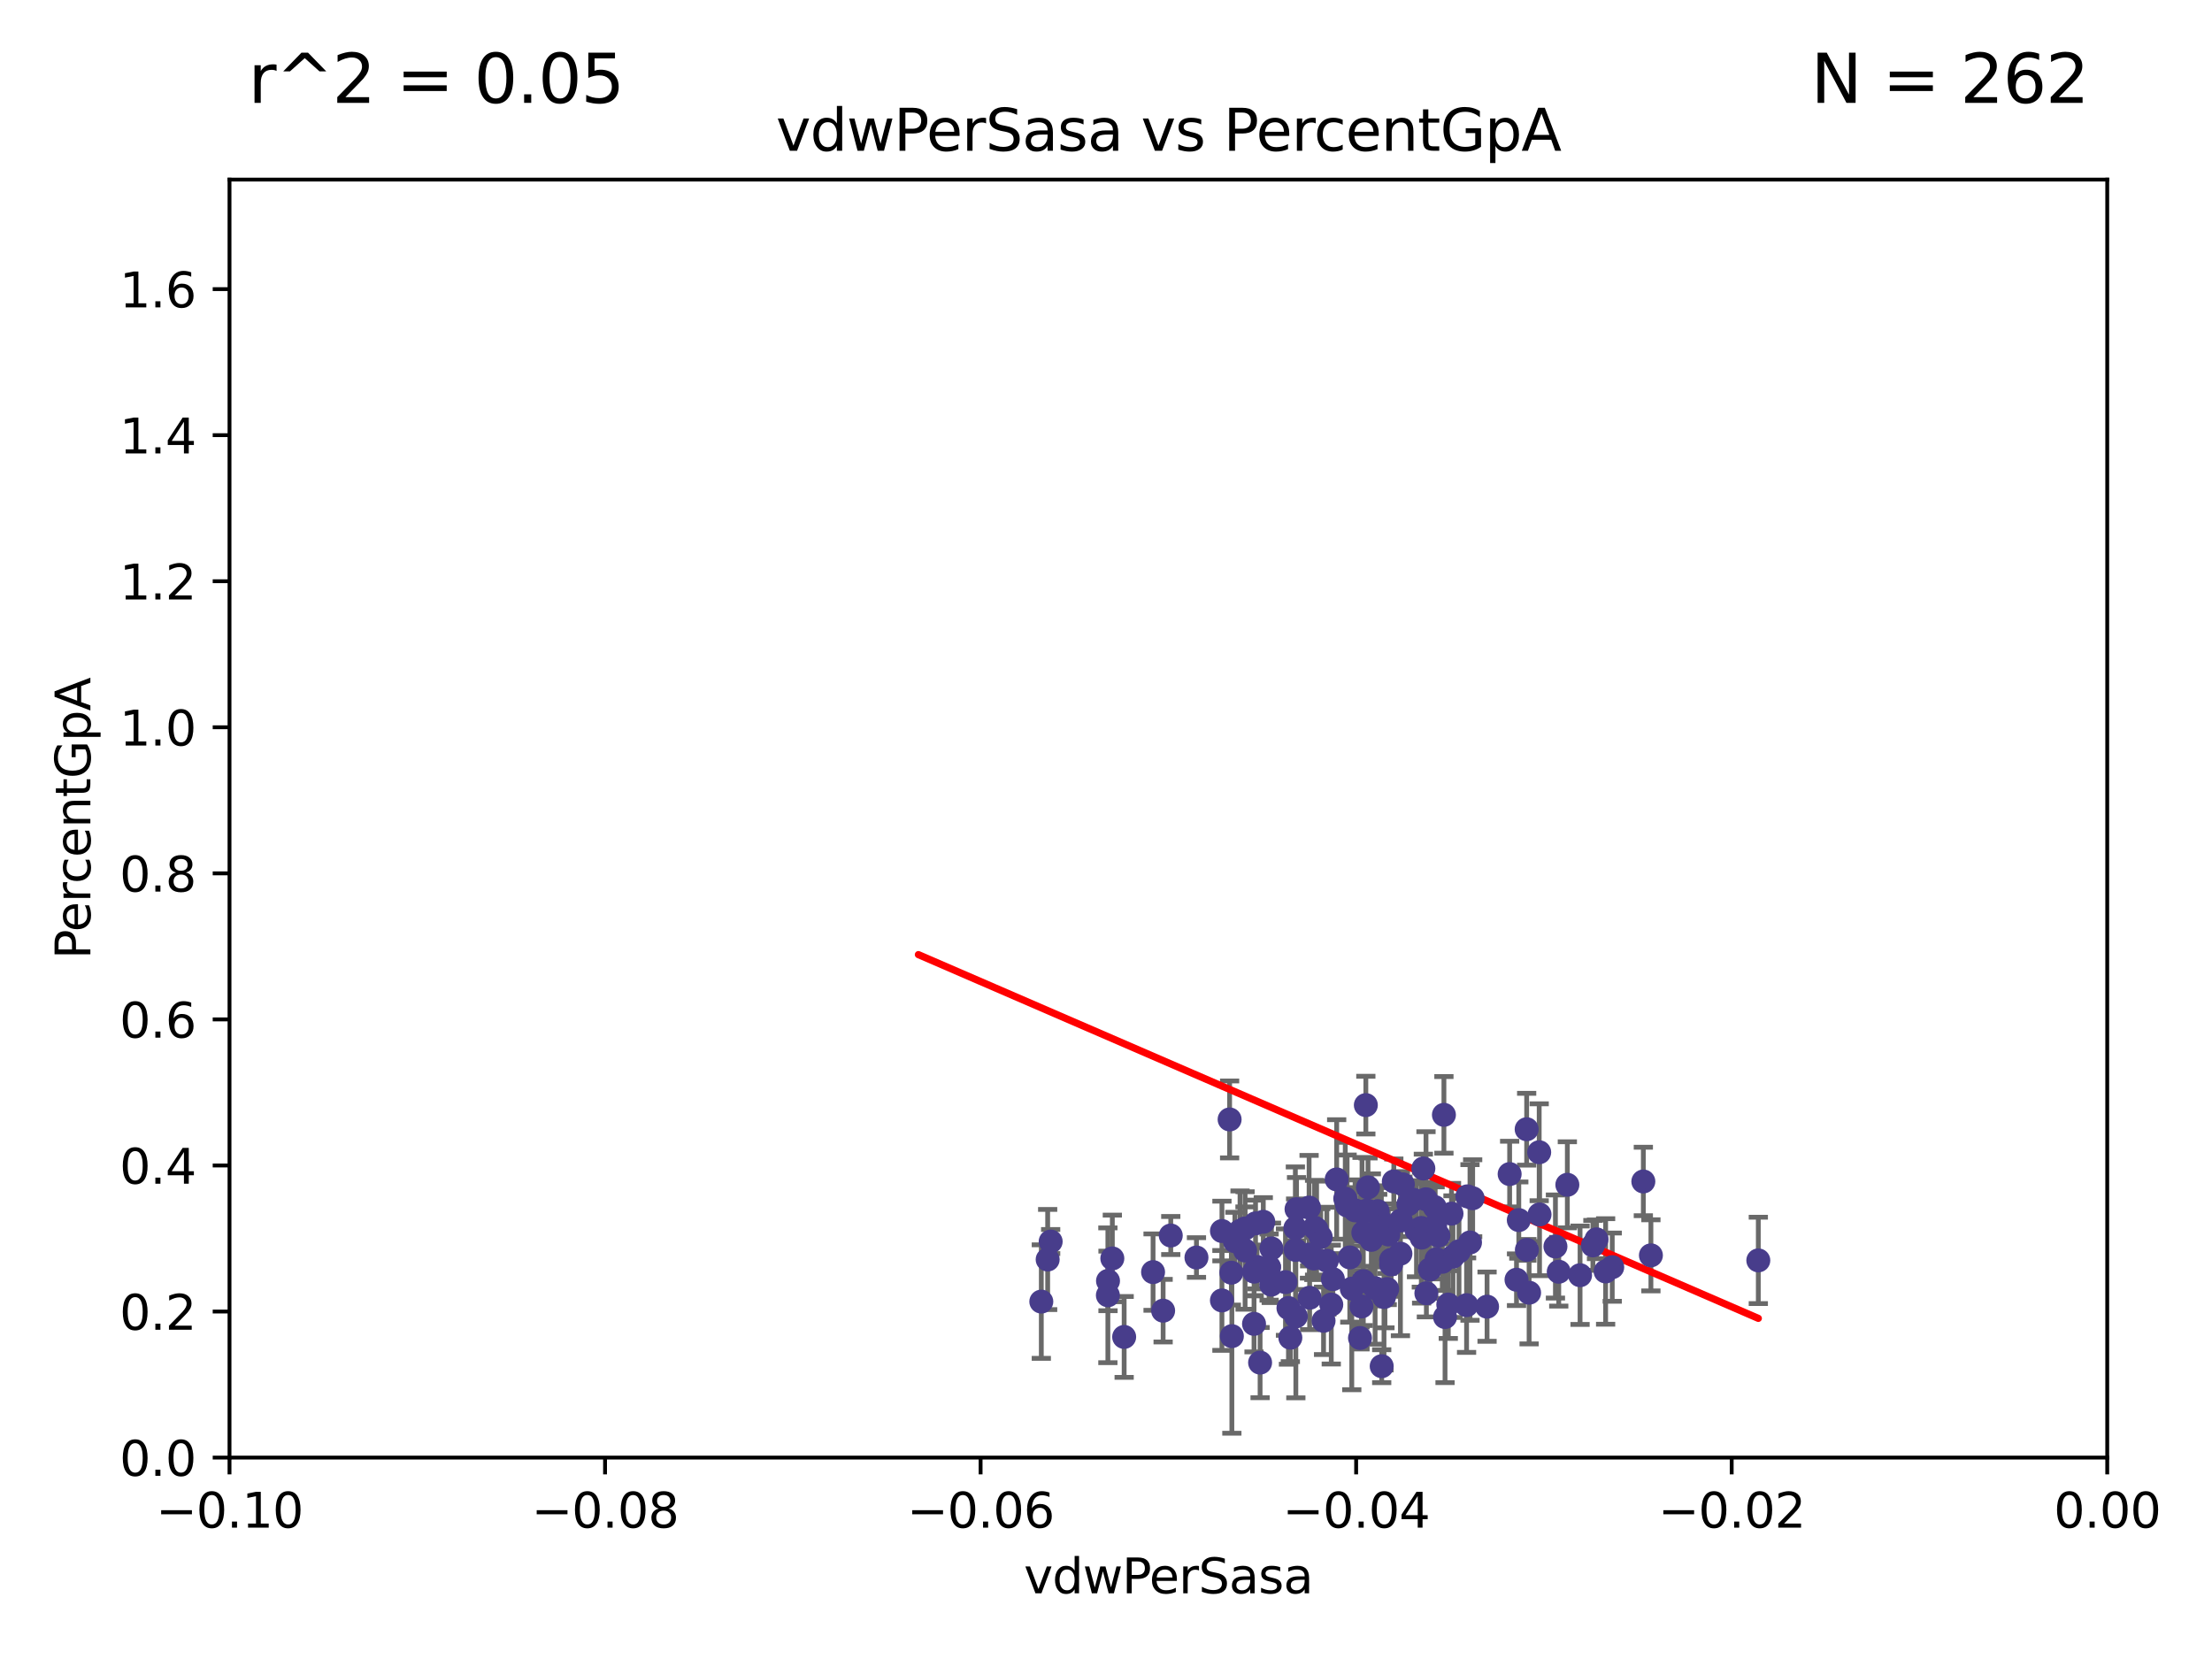 <?xml version="1.0" encoding="utf-8" standalone="no"?>
<!DOCTYPE svg PUBLIC "-//W3C//DTD SVG 1.1//EN"
  "http://www.w3.org/Graphics/SVG/1.1/DTD/svg11.dtd">
<svg xmlns:xlink="http://www.w3.org/1999/xlink" width="460.8pt" height="345.6pt" viewBox="0 0 460.8 345.6" xmlns="http://www.w3.org/2000/svg" version="1.1">
 <defs>
  <style type="text/css">*{stroke-linejoin: round; stroke-linecap: butt}</style>
 </defs>
 <g id="figure_1">
  <g id="patch_1">
   <path d="M 0 345.6 
L 460.8 345.6 
L 460.8 0 
L 0 0 
z
" style="fill: #ffffff"/>
  </g>
  <g id="axes_1">
   <g id="patch_2">
    <path d="M 47.81 303.64 
L 438.975 303.64 
L 438.975 37.411 
L 47.81 37.411 
z
" style="fill: #ffffff"/>
   </g>
   <g id="PathCollection_1">
    <defs>
     <path id="m34263b8ad2" d="M 0 1.118 
C 0.297 1.118 0.581 1 0.791 0.791 
C 1 0.581 1.118 0.297 1.118 0 
C 1.118 -0.297 1 -0.581 0.791 -0.791 
C 0.581 -1 0.297 -1.118 0 -1.118 
C -0.297 -1.118 -0.581 -1 -0.791 -0.791 
C -1 -0.581 -1.118 -0.297 -1.118 0 
C -1.118 0.297 -1 0.581 -0.791 0.791 
C -0.581 1 -0.297 1.118 0 1.118 
z
" style="stroke: #483d8b"/>
    </defs>
    <g clip-path="url(#pf0cbf8dd96)">
     <use xlink:href="#m34263b8ad2" x="218.873" y="258.636" style="fill: #483d8b; stroke: #483d8b"/>
     <use xlink:href="#m34263b8ad2" x="254.554" y="256.445" style="fill: #483d8b; stroke: #483d8b"/>
     <use xlink:href="#m34263b8ad2" x="274.269" y="256.095" style="fill: #483d8b; stroke: #483d8b"/>
     <use xlink:href="#m34263b8ad2" x="331.829" y="259.439" style="fill: #483d8b; stroke: #483d8b"/>
     <use xlink:href="#m34263b8ad2" x="259.374" y="260.499" style="fill: #483d8b; stroke: #483d8b"/>
     <use xlink:href="#m34263b8ad2" x="296.086" y="255.805" style="fill: #483d8b; stroke: #483d8b"/>
     <use xlink:href="#m34263b8ad2" x="318.075" y="260.375" style="fill: #483d8b; stroke: #483d8b"/>
     <use xlink:href="#m34263b8ad2" x="286.459" y="268.351" style="fill: #483d8b; stroke: #483d8b"/>
     <use xlink:href="#m34263b8ad2" x="231.719" y="262.155" style="fill: #483d8b; stroke: #483d8b"/>
     <use xlink:href="#m34263b8ad2" x="297.061" y="249.829" style="fill: #483d8b; stroke: #483d8b"/>
     <use xlink:href="#m34263b8ad2" x="270.092" y="251.883" style="fill: #483d8b; stroke: #483d8b"/>
     <use xlink:href="#m34263b8ad2" x="334.48" y="264.866" style="fill: #483d8b; stroke: #483d8b"/>
     <use xlink:href="#m34263b8ad2" x="298.962" y="255.361" style="fill: #483d8b; stroke: #483d8b"/>
     <use xlink:href="#m34263b8ad2" x="297.141" y="269.405" style="fill: #483d8b; stroke: #483d8b"/>
     <use xlink:href="#m34263b8ad2" x="283.619" y="272.162" style="fill: #483d8b; stroke: #483d8b"/>
     <use xlink:href="#m34263b8ad2" x="216.923" y="271.145" style="fill: #483d8b; stroke: #483d8b"/>
     <use xlink:href="#m34263b8ad2" x="278.454" y="245.699" style="fill: #483d8b; stroke: #483d8b"/>
     <use xlink:href="#m34263b8ad2" x="295.082" y="256.284" style="fill: #483d8b; stroke: #483d8b"/>
     <use xlink:href="#m34263b8ad2" x="257.251" y="258.569" style="fill: #483d8b; stroke: #483d8b"/>
     <use xlink:href="#m34263b8ad2" x="242.3" y="273.037" style="fill: #483d8b; stroke: #483d8b"/>
     <use xlink:href="#m34263b8ad2" x="218.248" y="262.38" style="fill: #483d8b; stroke: #483d8b"/>
     <use xlink:href="#m34263b8ad2" x="276.401" y="262.628" style="fill: #483d8b; stroke: #483d8b"/>
     <use xlink:href="#m34263b8ad2" x="277.328" y="271.767" style="fill: #483d8b; stroke: #483d8b"/>
     <use xlink:href="#m34263b8ad2" x="300.795" y="232.244" style="fill: #483d8b; stroke: #483d8b"/>
     <use xlink:href="#m34263b8ad2" x="293.403" y="250.85" style="fill: #483d8b; stroke: #483d8b"/>
     <use xlink:href="#m34263b8ad2" x="261.249" y="264.907" style="fill: #483d8b; stroke: #483d8b"/>
     <use xlink:href="#m34263b8ad2" x="268.409" y="272.487" style="fill: #483d8b; stroke: #483d8b"/>
     <use xlink:href="#m34263b8ad2" x="261.552" y="254.853" style="fill: #483d8b; stroke: #483d8b"/>
     <use xlink:href="#m34263b8ad2" x="343.915" y="261.51" style="fill: #483d8b; stroke: #483d8b"/>
     <use xlink:href="#m34263b8ad2" x="305.513" y="271.889" style="fill: #483d8b; stroke: #483d8b"/>
     <use xlink:href="#m34263b8ad2" x="299.265" y="262.324" style="fill: #483d8b; stroke: #483d8b"/>
     <use xlink:href="#m34263b8ad2" x="291.734" y="261.163" style="fill: #483d8b; stroke: #483d8b"/>
     <use xlink:href="#m34263b8ad2" x="301.706" y="271.765" style="fill: #483d8b; stroke: #483d8b"/>
     <use xlink:href="#m34263b8ad2" x="230.791" y="269.833" style="fill: #483d8b; stroke: #483d8b"/>
     <use xlink:href="#m34263b8ad2" x="254.549" y="270.903" style="fill: #483d8b; stroke: #483d8b"/>
     <use xlink:href="#m34263b8ad2" x="275.722" y="275.147" style="fill: #483d8b; stroke: #483d8b"/>
     <use xlink:href="#m34263b8ad2" x="284.002" y="266.882" style="fill: #483d8b; stroke: #483d8b"/>
     <use xlink:href="#m34263b8ad2" x="261.862" y="263.929" style="fill: #483d8b; stroke: #483d8b"/>
     <use xlink:href="#m34263b8ad2" x="289.785" y="262.465" style="fill: #483d8b; stroke: #483d8b"/>
     <use xlink:href="#m34263b8ad2" x="303.935" y="260.671" style="fill: #483d8b; stroke: #483d8b"/>
     <use xlink:href="#m34263b8ad2" x="288.51" y="269.249" style="fill: #483d8b; stroke: #483d8b"/>
     <use xlink:href="#m34263b8ad2" x="299.649" y="257.404" style="fill: #483d8b; stroke: #483d8b"/>
     <use xlink:href="#m34263b8ad2" x="302.683" y="261.776" style="fill: #483d8b; stroke: #483d8b"/>
     <use xlink:href="#m34263b8ad2" x="296.512" y="243.42" style="fill: #483d8b; stroke: #483d8b"/>
     <use xlink:href="#m34263b8ad2" x="292.24" y="246.719" style="fill: #483d8b; stroke: #483d8b"/>
     <use xlink:href="#m34263b8ad2" x="273.701" y="262.163" style="fill: #483d8b; stroke: #483d8b"/>
     <use xlink:href="#m34263b8ad2" x="320.713" y="252.998" style="fill: #483d8b; stroke: #483d8b"/>
     <use xlink:href="#m34263b8ad2" x="272.708" y="251.564" style="fill: #483d8b; stroke: #483d8b"/>
     <use xlink:href="#m34263b8ad2" x="273.851" y="255.748" style="fill: #483d8b; stroke: #483d8b"/>
     <use xlink:href="#m34263b8ad2" x="261.237" y="275.785" style="fill: #483d8b; stroke: #483d8b"/>
     <use xlink:href="#m34263b8ad2" x="286.992" y="252.296" style="fill: #483d8b; stroke: #483d8b"/>
     <use xlink:href="#m34263b8ad2" x="318.031" y="235.24" style="fill: #483d8b; stroke: #483d8b"/>
     <use xlink:href="#m34263b8ad2" x="318.541" y="269.293" style="fill: #483d8b; stroke: #483d8b"/>
     <use xlink:href="#m34263b8ad2" x="287.762" y="254.576" style="fill: #483d8b; stroke: #483d8b"/>
     <use xlink:href="#m34263b8ad2" x="306.784" y="249.617" style="fill: #483d8b; stroke: #483d8b"/>
     <use xlink:href="#m34263b8ad2" x="264.823" y="267.616" style="fill: #483d8b; stroke: #483d8b"/>
     <use xlink:href="#m34263b8ad2" x="249.244" y="261.966" style="fill: #483d8b; stroke: #483d8b"/>
     <use xlink:href="#m34263b8ad2" x="258.321" y="256.443" style="fill: #483d8b; stroke: #483d8b"/>
     <use xlink:href="#m34263b8ad2" x="272.819" y="270.346" style="fill: #483d8b; stroke: #483d8b"/>
     <use xlink:href="#m34263b8ad2" x="324.717" y="264.925" style="fill: #483d8b; stroke: #483d8b"/>
     <use xlink:href="#m34263b8ad2" x="294.426" y="249.931" style="fill: #483d8b; stroke: #483d8b"/>
     <use xlink:href="#m34263b8ad2" x="302.375" y="252.833" style="fill: #483d8b; stroke: #483d8b"/>
     <use xlink:href="#m34263b8ad2" x="256.152" y="233.199" style="fill: #483d8b; stroke: #483d8b"/>
     <use xlink:href="#m34263b8ad2" x="234.182" y="278.508" style="fill: #483d8b; stroke: #483d8b"/>
     <use xlink:href="#m34263b8ad2" x="326.507" y="246.814" style="fill: #483d8b; stroke: #483d8b"/>
     <use xlink:href="#m34263b8ad2" x="300.461" y="262.855" style="fill: #483d8b; stroke: #483d8b"/>
     <use xlink:href="#m34263b8ad2" x="290.357" y="246.117" style="fill: #483d8b; stroke: #483d8b"/>
     <use xlink:href="#m34263b8ad2" x="335.858" y="263.973" style="fill: #483d8b; stroke: #483d8b"/>
     <use xlink:href="#m34263b8ad2" x="269.949" y="274.242" style="fill: #483d8b; stroke: #483d8b"/>
     <use xlink:href="#m34263b8ad2" x="297.858" y="264.453" style="fill: #483d8b; stroke: #483d8b"/>
     <use xlink:href="#m34263b8ad2" x="314.486" y="244.581" style="fill: #483d8b; stroke: #483d8b"/>
     <use xlink:href="#m34263b8ad2" x="285.673" y="258.285" style="fill: #483d8b; stroke: #483d8b"/>
     <use xlink:href="#m34263b8ad2" x="230.818" y="266.84" style="fill: #483d8b; stroke: #483d8b"/>
     <use xlink:href="#m34263b8ad2" x="291.813" y="254.263" style="fill: #483d8b; stroke: #483d8b"/>
     <use xlink:href="#m34263b8ad2" x="332.581" y="258.177" style="fill: #483d8b; stroke: #483d8b"/>
     <use xlink:href="#m34263b8ad2" x="309.782" y="272.202" style="fill: #483d8b; stroke: #483d8b"/>
     <use xlink:href="#m34263b8ad2" x="280.627" y="251.119" style="fill: #483d8b; stroke: #483d8b"/>
     <use xlink:href="#m34263b8ad2" x="256.512" y="265.122" style="fill: #483d8b; stroke: #483d8b"/>
     <use xlink:href="#m34263b8ad2" x="306.227" y="258.826" style="fill: #483d8b; stroke: #483d8b"/>
     <use xlink:href="#m34263b8ad2" x="281.187" y="261.949" style="fill: #483d8b; stroke: #483d8b"/>
     <use xlink:href="#m34263b8ad2" x="320.642" y="240.035" style="fill: #483d8b; stroke: #483d8b"/>
     <use xlink:href="#m34263b8ad2" x="243.892" y="257.379" style="fill: #483d8b; stroke: #483d8b"/>
     <use xlink:href="#m34263b8ad2" x="284.77" y="252.169" style="fill: #483d8b; stroke: #483d8b"/>
     <use xlink:href="#m34263b8ad2" x="288.313" y="270.193" style="fill: #483d8b; stroke: #483d8b"/>
     <use xlink:href="#m34263b8ad2" x="267.787" y="267.089" style="fill: #483d8b; stroke: #483d8b"/>
     <use xlink:href="#m34263b8ad2" x="281.601" y="268.454" style="fill: #483d8b; stroke: #483d8b"/>
     <use xlink:href="#m34263b8ad2" x="277.663" y="266.468" style="fill: #483d8b; stroke: #483d8b"/>
     <use xlink:href="#m34263b8ad2" x="342.338" y="246.121" style="fill: #483d8b; stroke: #483d8b"/>
     <use xlink:href="#m34263b8ad2" x="262.501" y="283.857" style="fill: #483d8b; stroke: #483d8b"/>
     <use xlink:href="#m34263b8ad2" x="287.834" y="284.603" style="fill: #483d8b; stroke: #483d8b"/>
     <use xlink:href="#m34263b8ad2" x="263.166" y="254.524" style="fill: #483d8b; stroke: #483d8b"/>
     <use xlink:href="#m34263b8ad2" x="305.685" y="249.22" style="fill: #483d8b; stroke: #483d8b"/>
     <use xlink:href="#m34263b8ad2" x="282.288" y="252.138" style="fill: #483d8b; stroke: #483d8b"/>
     <use xlink:href="#m34263b8ad2" x="324.026" y="259.669" style="fill: #483d8b; stroke: #483d8b"/>
     <use xlink:href="#m34263b8ad2" x="296.149" y="257.818" style="fill: #483d8b; stroke: #483d8b"/>
     <use xlink:href="#m34263b8ad2" x="366.288" y="262.563" style="fill: #483d8b; stroke: #483d8b"/>
     <use xlink:href="#m34263b8ad2" x="288.981" y="268.523" style="fill: #483d8b; stroke: #483d8b"/>
     <use xlink:href="#m34263b8ad2" x="272.786" y="261.343" style="fill: #483d8b; stroke: #483d8b"/>
     <use xlink:href="#m34263b8ad2" x="284.007" y="256.788" style="fill: #483d8b; stroke: #483d8b"/>
     <use xlink:href="#m34263b8ad2" x="284.978" y="247.354" style="fill: #483d8b; stroke: #483d8b"/>
     <use xlink:href="#m34263b8ad2" x="264.868" y="260.072" style="fill: #483d8b; stroke: #483d8b"/>
     <use xlink:href="#m34263b8ad2" x="269.848" y="255.858" style="fill: #483d8b; stroke: #483d8b"/>
     <use xlink:href="#m34263b8ad2" x="315.917" y="266.59" style="fill: #483d8b; stroke: #483d8b"/>
     <use xlink:href="#m34263b8ad2" x="287.001" y="256.373" style="fill: #483d8b; stroke: #483d8b"/>
     <use xlink:href="#m34263b8ad2" x="256.619" y="278.343" style="fill: #483d8b; stroke: #483d8b"/>
     <use xlink:href="#m34263b8ad2" x="268.804" y="278.669" style="fill: #483d8b; stroke: #483d8b"/>
     <use xlink:href="#m34263b8ad2" x="259.353" y="255.917" style="fill: #483d8b; stroke: #483d8b"/>
     <use xlink:href="#m34263b8ad2" x="280.243" y="249.689" style="fill: #483d8b; stroke: #483d8b"/>
     <use xlink:href="#m34263b8ad2" x="240.205" y="265.004" style="fill: #483d8b; stroke: #483d8b"/>
     <use xlink:href="#m34263b8ad2" x="316.394" y="254.165" style="fill: #483d8b; stroke: #483d8b"/>
     <use xlink:href="#m34263b8ad2" x="301.028" y="274.36" style="fill: #483d8b; stroke: #483d8b"/>
     <use xlink:href="#m34263b8ad2" x="264.38" y="263.958" style="fill: #483d8b; stroke: #483d8b"/>
     <use xlink:href="#m34263b8ad2" x="283.736" y="252.457" style="fill: #483d8b; stroke: #483d8b"/>
     <use xlink:href="#m34263b8ad2" x="289.799" y="263.415" style="fill: #483d8b; stroke: #483d8b"/>
     <use xlink:href="#m34263b8ad2" x="284.53" y="230.215" style="fill: #483d8b; stroke: #483d8b"/>
     <use xlink:href="#m34263b8ad2" x="269.901" y="260.385" style="fill: #483d8b; stroke: #483d8b"/>
     <use xlink:href="#m34263b8ad2" x="275.132" y="257.696" style="fill: #483d8b; stroke: #483d8b"/>
     <use xlink:href="#m34263b8ad2" x="283.315" y="278.731" style="fill: #483d8b; stroke: #483d8b"/>
     <use xlink:href="#m34263b8ad2" x="329.156" y="265.651" style="fill: #483d8b; stroke: #483d8b"/>
     <use xlink:href="#m34263b8ad2" x="298.881" y="251.455" style="fill: #483d8b; stroke: #483d8b"/>
     <use xlink:href="#m34263b8ad2" x="289.213" y="257.161" style="fill: #483d8b; stroke: #483d8b"/>
    </g>
   </g>
   <g id="matplotlib.axis_1">
    <g id="xtick_1">
     <g id="line2d_1">
      <defs>
       <path id="m057f12b040" d="M 0 0 
L 0 3.5 
" style="stroke: #000000; stroke-width: 0.8"/>
      </defs>
      <g>
       <use xlink:href="#m057f12b040" x="47.81" y="303.64" style="stroke: #000000; stroke-width: 0.8"/>
      </g>
     </g>
     <g id="text_1">
      <!-- −0.10 -->
      <g transform="translate(32.487 318.238)scale(0.1 -0.1)">
       <defs>
        <path id="DejaVuSans-2212" d="M 678 2272 
L 4684 2272 
L 4684 1741 
L 678 1741 
L 678 2272 
z
" transform="scale(0.016)"/>
        <path id="DejaVuSans-30" d="M 2034 4250 
Q 1547 4250 1301 3770 
Q 1056 3291 1056 2328 
Q 1056 1369 1301 889 
Q 1547 409 2034 409 
Q 2525 409 2770 889 
Q 3016 1369 3016 2328 
Q 3016 3291 2770 3770 
Q 2525 4250 2034 4250 
z
M 2034 4750 
Q 2819 4750 3233 4129 
Q 3647 3509 3647 2328 
Q 3647 1150 3233 529 
Q 2819 -91 2034 -91 
Q 1250 -91 836 529 
Q 422 1150 422 2328 
Q 422 3509 836 4129 
Q 1250 4750 2034 4750 
z
" transform="scale(0.016)"/>
        <path id="DejaVuSans-2e" d="M 684 794 
L 1344 794 
L 1344 0 
L 684 0 
L 684 794 
z
" transform="scale(0.016)"/>
        <path id="DejaVuSans-31" d="M 794 531 
L 1825 531 
L 1825 4091 
L 703 3866 
L 703 4441 
L 1819 4666 
L 2450 4666 
L 2450 531 
L 3481 531 
L 3481 0 
L 794 0 
L 794 531 
z
" transform="scale(0.016)"/>
       </defs>
       <use xlink:href="#DejaVuSans-2212"/>
       <use xlink:href="#DejaVuSans-30" x="83.789"/>
       <use xlink:href="#DejaVuSans-2e" x="147.412"/>
       <use xlink:href="#DejaVuSans-31" x="179.199"/>
       <use xlink:href="#DejaVuSans-30" x="242.822"/>
      </g>
     </g>
    </g>
    <g id="xtick_2">
     <g id="line2d_2">
      <g>
       <use xlink:href="#m057f12b040" x="126.043" y="303.64" style="stroke: #000000; stroke-width: 0.8"/>
      </g>
     </g>
     <g id="text_2">
      <!-- −0.08 -->
      <g transform="translate(110.72 318.238)scale(0.1 -0.1)">
       <defs>
        <path id="DejaVuSans-38" d="M 2034 2216 
Q 1584 2216 1326 1975 
Q 1069 1734 1069 1313 
Q 1069 891 1326 650 
Q 1584 409 2034 409 
Q 2484 409 2743 651 
Q 3003 894 3003 1313 
Q 3003 1734 2745 1975 
Q 2488 2216 2034 2216 
z
M 1403 2484 
Q 997 2584 770 2862 
Q 544 3141 544 3541 
Q 544 4100 942 4425 
Q 1341 4750 2034 4750 
Q 2731 4750 3128 4425 
Q 3525 4100 3525 3541 
Q 3525 3141 3298 2862 
Q 3072 2584 2669 2484 
Q 3125 2378 3379 2068 
Q 3634 1759 3634 1313 
Q 3634 634 3220 271 
Q 2806 -91 2034 -91 
Q 1263 -91 848 271 
Q 434 634 434 1313 
Q 434 1759 690 2068 
Q 947 2378 1403 2484 
z
M 1172 3481 
Q 1172 3119 1398 2916 
Q 1625 2713 2034 2713 
Q 2441 2713 2670 2916 
Q 2900 3119 2900 3481 
Q 2900 3844 2670 4047 
Q 2441 4250 2034 4250 
Q 1625 4250 1398 4047 
Q 1172 3844 1172 3481 
z
" transform="scale(0.016)"/>
       </defs>
       <use xlink:href="#DejaVuSans-2212"/>
       <use xlink:href="#DejaVuSans-30" x="83.789"/>
       <use xlink:href="#DejaVuSans-2e" x="147.412"/>
       <use xlink:href="#DejaVuSans-30" x="179.199"/>
       <use xlink:href="#DejaVuSans-38" x="242.822"/>
      </g>
     </g>
    </g>
    <g id="xtick_3">
     <g id="line2d_3">
      <g>
       <use xlink:href="#m057f12b040" x="204.276" y="303.64" style="stroke: #000000; stroke-width: 0.8"/>
      </g>
     </g>
     <g id="text_3">
      <!-- −0.06 -->
      <g transform="translate(188.953 318.238)scale(0.1 -0.1)">
       <defs>
        <path id="DejaVuSans-36" d="M 2113 2584 
Q 1688 2584 1439 2293 
Q 1191 2003 1191 1497 
Q 1191 994 1439 701 
Q 1688 409 2113 409 
Q 2538 409 2786 701 
Q 3034 994 3034 1497 
Q 3034 2003 2786 2293 
Q 2538 2584 2113 2584 
z
M 3366 4563 
L 3366 3988 
Q 3128 4100 2886 4159 
Q 2644 4219 2406 4219 
Q 1781 4219 1451 3797 
Q 1122 3375 1075 2522 
Q 1259 2794 1537 2939 
Q 1816 3084 2150 3084 
Q 2853 3084 3261 2657 
Q 3669 2231 3669 1497 
Q 3669 778 3244 343 
Q 2819 -91 2113 -91 
Q 1303 -91 875 529 
Q 447 1150 447 2328 
Q 447 3434 972 4092 
Q 1497 4750 2381 4750 
Q 2619 4750 2861 4703 
Q 3103 4656 3366 4563 
z
" transform="scale(0.016)"/>
       </defs>
       <use xlink:href="#DejaVuSans-2212"/>
       <use xlink:href="#DejaVuSans-30" x="83.789"/>
       <use xlink:href="#DejaVuSans-2e" x="147.412"/>
       <use xlink:href="#DejaVuSans-30" x="179.199"/>
       <use xlink:href="#DejaVuSans-36" x="242.822"/>
      </g>
     </g>
    </g>
    <g id="xtick_4">
     <g id="line2d_4">
      <g>
       <use xlink:href="#m057f12b040" x="282.509" y="303.64" style="stroke: #000000; stroke-width: 0.8"/>
      </g>
     </g>
     <g id="text_4">
      <!-- −0.04 -->
      <g transform="translate(267.186 318.238)scale(0.1 -0.1)">
       <defs>
        <path id="DejaVuSans-34" d="M 2419 4116 
L 825 1625 
L 2419 1625 
L 2419 4116 
z
M 2253 4666 
L 3047 4666 
L 3047 1625 
L 3713 1625 
L 3713 1100 
L 3047 1100 
L 3047 0 
L 2419 0 
L 2419 1100 
L 313 1100 
L 313 1709 
L 2253 4666 
z
" transform="scale(0.016)"/>
       </defs>
       <use xlink:href="#DejaVuSans-2212"/>
       <use xlink:href="#DejaVuSans-30" x="83.789"/>
       <use xlink:href="#DejaVuSans-2e" x="147.412"/>
       <use xlink:href="#DejaVuSans-30" x="179.199"/>
       <use xlink:href="#DejaVuSans-34" x="242.822"/>
      </g>
     </g>
    </g>
    <g id="xtick_5">
     <g id="line2d_5">
      <g>
       <use xlink:href="#m057f12b040" x="360.742" y="303.64" style="stroke: #000000; stroke-width: 0.8"/>
      </g>
     </g>
     <g id="text_5">
      <!-- −0.02 -->
      <g transform="translate(345.419 318.238)scale(0.1 -0.1)">
       <defs>
        <path id="DejaVuSans-32" d="M 1228 531 
L 3431 531 
L 3431 0 
L 469 0 
L 469 531 
Q 828 903 1448 1529 
Q 2069 2156 2228 2338 
Q 2531 2678 2651 2914 
Q 2772 3150 2772 3378 
Q 2772 3750 2511 3984 
Q 2250 4219 1831 4219 
Q 1534 4219 1204 4116 
Q 875 4013 500 3803 
L 500 4441 
Q 881 4594 1212 4672 
Q 1544 4750 1819 4750 
Q 2544 4750 2975 4387 
Q 3406 4025 3406 3419 
Q 3406 3131 3298 2873 
Q 3191 2616 2906 2266 
Q 2828 2175 2409 1742 
Q 1991 1309 1228 531 
z
" transform="scale(0.016)"/>
       </defs>
       <use xlink:href="#DejaVuSans-2212"/>
       <use xlink:href="#DejaVuSans-30" x="83.789"/>
       <use xlink:href="#DejaVuSans-2e" x="147.412"/>
       <use xlink:href="#DejaVuSans-30" x="179.199"/>
       <use xlink:href="#DejaVuSans-32" x="242.822"/>
      </g>
     </g>
    </g>
    <g id="xtick_6">
     <g id="line2d_6">
      <g>
       <use xlink:href="#m057f12b040" x="438.975" y="303.64" style="stroke: #000000; stroke-width: 0.8"/>
      </g>
     </g>
     <g id="text_6">
      <!-- 0.00 -->
      <g transform="translate(427.842 318.238)scale(0.1 -0.1)">
       <use xlink:href="#DejaVuSans-30"/>
       <use xlink:href="#DejaVuSans-2e" x="63.623"/>
       <use xlink:href="#DejaVuSans-30" x="95.41"/>
       <use xlink:href="#DejaVuSans-30" x="159.033"/>
      </g>
     </g>
    </g>
    <g id="text_7">
     <!-- vdwPerSasa -->
     <g transform="translate(213.297 331.917)scale(0.1 -0.1)">
      <defs>
       <path id="DejaVuSans-76" d="M 191 3500 
L 800 3500 
L 1894 563 
L 2988 3500 
L 3597 3500 
L 2284 0 
L 1503 0 
L 191 3500 
z
" transform="scale(0.016)"/>
       <path id="DejaVuSans-64" d="M 2906 2969 
L 2906 4863 
L 3481 4863 
L 3481 0 
L 2906 0 
L 2906 525 
Q 2725 213 2448 61 
Q 2172 -91 1784 -91 
Q 1150 -91 751 415 
Q 353 922 353 1747 
Q 353 2572 751 3078 
Q 1150 3584 1784 3584 
Q 2172 3584 2448 3432 
Q 2725 3281 2906 2969 
z
M 947 1747 
Q 947 1113 1208 752 
Q 1469 391 1925 391 
Q 2381 391 2643 752 
Q 2906 1113 2906 1747 
Q 2906 2381 2643 2742 
Q 2381 3103 1925 3103 
Q 1469 3103 1208 2742 
Q 947 2381 947 1747 
z
" transform="scale(0.016)"/>
       <path id="DejaVuSans-77" d="M 269 3500 
L 844 3500 
L 1563 769 
L 2278 3500 
L 2956 3500 
L 3675 769 
L 4391 3500 
L 4966 3500 
L 4050 0 
L 3372 0 
L 2619 2869 
L 1863 0 
L 1184 0 
L 269 3500 
z
" transform="scale(0.016)"/>
       <path id="DejaVuSans-50" d="M 1259 4147 
L 1259 2394 
L 2053 2394 
Q 2494 2394 2734 2622 
Q 2975 2850 2975 3272 
Q 2975 3691 2734 3919 
Q 2494 4147 2053 4147 
L 1259 4147 
z
M 628 4666 
L 2053 4666 
Q 2838 4666 3239 4311 
Q 3641 3956 3641 3272 
Q 3641 2581 3239 2228 
Q 2838 1875 2053 1875 
L 1259 1875 
L 1259 0 
L 628 0 
L 628 4666 
z
" transform="scale(0.016)"/>
       <path id="DejaVuSans-65" d="M 3597 1894 
L 3597 1613 
L 953 1613 
Q 991 1019 1311 708 
Q 1631 397 2203 397 
Q 2534 397 2845 478 
Q 3156 559 3463 722 
L 3463 178 
Q 3153 47 2828 -22 
Q 2503 -91 2169 -91 
Q 1331 -91 842 396 
Q 353 884 353 1716 
Q 353 2575 817 3079 
Q 1281 3584 2069 3584 
Q 2775 3584 3186 3129 
Q 3597 2675 3597 1894 
z
M 3022 2063 
Q 3016 2534 2758 2815 
Q 2500 3097 2075 3097 
Q 1594 3097 1305 2825 
Q 1016 2553 972 2059 
L 3022 2063 
z
" transform="scale(0.016)"/>
       <path id="DejaVuSans-72" d="M 2631 2963 
Q 2534 3019 2420 3045 
Q 2306 3072 2169 3072 
Q 1681 3072 1420 2755 
Q 1159 2438 1159 1844 
L 1159 0 
L 581 0 
L 581 3500 
L 1159 3500 
L 1159 2956 
Q 1341 3275 1631 3429 
Q 1922 3584 2338 3584 
Q 2397 3584 2469 3576 
Q 2541 3569 2628 3553 
L 2631 2963 
z
" transform="scale(0.016)"/>
       <path id="DejaVuSans-53" d="M 3425 4513 
L 3425 3897 
Q 3066 4069 2747 4153 
Q 2428 4238 2131 4238 
Q 1616 4238 1336 4038 
Q 1056 3838 1056 3469 
Q 1056 3159 1242 3001 
Q 1428 2844 1947 2747 
L 2328 2669 
Q 3034 2534 3370 2195 
Q 3706 1856 3706 1288 
Q 3706 609 3251 259 
Q 2797 -91 1919 -91 
Q 1588 -91 1214 -16 
Q 841 59 441 206 
L 441 856 
Q 825 641 1194 531 
Q 1563 422 1919 422 
Q 2459 422 2753 634 
Q 3047 847 3047 1241 
Q 3047 1584 2836 1778 
Q 2625 1972 2144 2069 
L 1759 2144 
Q 1053 2284 737 2584 
Q 422 2884 422 3419 
Q 422 4038 858 4394 
Q 1294 4750 2059 4750 
Q 2388 4750 2728 4690 
Q 3069 4631 3425 4513 
z
" transform="scale(0.016)"/>
       <path id="DejaVuSans-61" d="M 2194 1759 
Q 1497 1759 1228 1600 
Q 959 1441 959 1056 
Q 959 750 1161 570 
Q 1363 391 1709 391 
Q 2188 391 2477 730 
Q 2766 1069 2766 1631 
L 2766 1759 
L 2194 1759 
z
M 3341 1997 
L 3341 0 
L 2766 0 
L 2766 531 
Q 2569 213 2275 61 
Q 1981 -91 1556 -91 
Q 1019 -91 701 211 
Q 384 513 384 1019 
Q 384 1609 779 1909 
Q 1175 2209 1959 2209 
L 2766 2209 
L 2766 2266 
Q 2766 2663 2505 2880 
Q 2244 3097 1772 3097 
Q 1472 3097 1187 3025 
Q 903 2953 641 2809 
L 641 3341 
Q 956 3463 1253 3523 
Q 1550 3584 1831 3584 
Q 2591 3584 2966 3190 
Q 3341 2797 3341 1997 
z
" transform="scale(0.016)"/>
       <path id="DejaVuSans-73" d="M 2834 3397 
L 2834 2853 
Q 2591 2978 2328 3040 
Q 2066 3103 1784 3103 
Q 1356 3103 1142 2972 
Q 928 2841 928 2578 
Q 928 2378 1081 2264 
Q 1234 2150 1697 2047 
L 1894 2003 
Q 2506 1872 2764 1633 
Q 3022 1394 3022 966 
Q 3022 478 2636 193 
Q 2250 -91 1575 -91 
Q 1294 -91 989 -36 
Q 684 19 347 128 
L 347 722 
Q 666 556 975 473 
Q 1284 391 1588 391 
Q 1994 391 2212 530 
Q 2431 669 2431 922 
Q 2431 1156 2273 1281 
Q 2116 1406 1581 1522 
L 1381 1569 
Q 847 1681 609 1914 
Q 372 2147 372 2553 
Q 372 3047 722 3315 
Q 1072 3584 1716 3584 
Q 2034 3584 2315 3537 
Q 2597 3491 2834 3397 
z
" transform="scale(0.016)"/>
      </defs>
      <use xlink:href="#DejaVuSans-76"/>
      <use xlink:href="#DejaVuSans-64" x="59.18"/>
      <use xlink:href="#DejaVuSans-77" x="122.656"/>
      <use xlink:href="#DejaVuSans-50" x="204.443"/>
      <use xlink:href="#DejaVuSans-65" x="261.121"/>
      <use xlink:href="#DejaVuSans-72" x="322.645"/>
      <use xlink:href="#DejaVuSans-53" x="363.758"/>
      <use xlink:href="#DejaVuSans-61" x="427.234"/>
      <use xlink:href="#DejaVuSans-73" x="488.514"/>
      <use xlink:href="#DejaVuSans-61" x="540.613"/>
     </g>
    </g>
   </g>
   <g id="matplotlib.axis_2">
    <g id="ytick_1">
     <g id="line2d_7">
      <defs>
       <path id="m304d6869f5" d="M 0 0 
L -3.5 0 
" style="stroke: #000000; stroke-width: 0.8"/>
      </defs>
      <g>
       <use xlink:href="#m304d6869f5" x="47.81" y="303.64" style="stroke: #000000; stroke-width: 0.8"/>
      </g>
     </g>
     <g id="text_8">
      <!-- 0.0 -->
      <g transform="translate(24.907 307.439)scale(0.1 -0.1)">
       <use xlink:href="#DejaVuSans-30"/>
       <use xlink:href="#DejaVuSans-2e" x="63.623"/>
       <use xlink:href="#DejaVuSans-30" x="95.41"/>
      </g>
     </g>
    </g>
    <g id="ytick_2">
     <g id="line2d_8">
      <g>
       <use xlink:href="#m304d6869f5" x="47.81" y="273.214" style="stroke: #000000; stroke-width: 0.8"/>
      </g>
     </g>
     <g id="text_9">
      <!-- 0.2 -->
      <g transform="translate(24.907 277.013)scale(0.1 -0.1)">
       <use xlink:href="#DejaVuSans-30"/>
       <use xlink:href="#DejaVuSans-2e" x="63.623"/>
       <use xlink:href="#DejaVuSans-32" x="95.41"/>
      </g>
     </g>
    </g>
    <g id="ytick_3">
     <g id="line2d_9">
      <g>
       <use xlink:href="#m304d6869f5" x="47.81" y="242.788" style="stroke: #000000; stroke-width: 0.8"/>
      </g>
     </g>
     <g id="text_10">
      <!-- 0.4 -->
      <g transform="translate(24.907 246.587)scale(0.1 -0.1)">
       <use xlink:href="#DejaVuSans-30"/>
       <use xlink:href="#DejaVuSans-2e" x="63.623"/>
       <use xlink:href="#DejaVuSans-34" x="95.41"/>
      </g>
     </g>
    </g>
    <g id="ytick_4">
     <g id="line2d_10">
      <g>
       <use xlink:href="#m304d6869f5" x="47.81" y="212.362" style="stroke: #000000; stroke-width: 0.8"/>
      </g>
     </g>
     <g id="text_11">
      <!-- 0.6 -->
      <g transform="translate(24.907 216.161)scale(0.1 -0.1)">
       <use xlink:href="#DejaVuSans-30"/>
       <use xlink:href="#DejaVuSans-2e" x="63.623"/>
       <use xlink:href="#DejaVuSans-36" x="95.41"/>
      </g>
     </g>
    </g>
    <g id="ytick_5">
     <g id="line2d_11">
      <g>
       <use xlink:href="#m304d6869f5" x="47.81" y="181.935" style="stroke: #000000; stroke-width: 0.8"/>
      </g>
     </g>
     <g id="text_12">
      <!-- 0.8 -->
      <g transform="translate(24.907 185.735)scale(0.1 -0.1)">
       <use xlink:href="#DejaVuSans-30"/>
       <use xlink:href="#DejaVuSans-2e" x="63.623"/>
       <use xlink:href="#DejaVuSans-38" x="95.41"/>
      </g>
     </g>
    </g>
    <g id="ytick_6">
     <g id="line2d_12">
      <g>
       <use xlink:href="#m304d6869f5" x="47.81" y="151.509" style="stroke: #000000; stroke-width: 0.8"/>
      </g>
     </g>
     <g id="text_13">
      <!-- 1.0 -->
      <g transform="translate(24.907 155.308)scale(0.1 -0.1)">
       <use xlink:href="#DejaVuSans-31"/>
       <use xlink:href="#DejaVuSans-2e" x="63.623"/>
       <use xlink:href="#DejaVuSans-30" x="95.41"/>
      </g>
     </g>
    </g>
    <g id="ytick_7">
     <g id="line2d_13">
      <g>
       <use xlink:href="#m304d6869f5" x="47.81" y="121.083" style="stroke: #000000; stroke-width: 0.8"/>
      </g>
     </g>
     <g id="text_14">
      <!-- 1.2 -->
      <g transform="translate(24.907 124.882)scale(0.1 -0.1)">
       <use xlink:href="#DejaVuSans-31"/>
       <use xlink:href="#DejaVuSans-2e" x="63.623"/>
       <use xlink:href="#DejaVuSans-32" x="95.41"/>
      </g>
     </g>
    </g>
    <g id="ytick_8">
     <g id="line2d_14">
      <g>
       <use xlink:href="#m304d6869f5" x="47.81" y="90.657" style="stroke: #000000; stroke-width: 0.8"/>
      </g>
     </g>
     <g id="text_15">
      <!-- 1.4 -->
      <g transform="translate(24.907 94.456)scale(0.1 -0.1)">
       <use xlink:href="#DejaVuSans-31"/>
       <use xlink:href="#DejaVuSans-2e" x="63.623"/>
       <use xlink:href="#DejaVuSans-34" x="95.41"/>
      </g>
     </g>
    </g>
    <g id="ytick_9">
     <g id="line2d_15">
      <g>
       <use xlink:href="#m304d6869f5" x="47.81" y="60.231" style="stroke: #000000; stroke-width: 0.8"/>
      </g>
     </g>
     <g id="text_16">
      <!-- 1.6 -->
      <g transform="translate(24.907 64.03)scale(0.1 -0.1)">
       <use xlink:href="#DejaVuSans-31"/>
       <use xlink:href="#DejaVuSans-2e" x="63.623"/>
       <use xlink:href="#DejaVuSans-36" x="95.41"/>
      </g>
     </g>
    </g>
    <g id="text_17">
     <!-- PercentGpA -->
     <g transform="translate(18.827 199.802)rotate(-90)scale(0.1 -0.1)">
      <defs>
       <path id="DejaVuSans-63" d="M 3122 3366 
L 3122 2828 
Q 2878 2963 2633 3030 
Q 2388 3097 2138 3097 
Q 1578 3097 1268 2742 
Q 959 2388 959 1747 
Q 959 1106 1268 751 
Q 1578 397 2138 397 
Q 2388 397 2633 464 
Q 2878 531 3122 666 
L 3122 134 
Q 2881 22 2623 -34 
Q 2366 -91 2075 -91 
Q 1284 -91 818 406 
Q 353 903 353 1747 
Q 353 2603 823 3093 
Q 1294 3584 2113 3584 
Q 2378 3584 2631 3529 
Q 2884 3475 3122 3366 
z
" transform="scale(0.016)"/>
       <path id="DejaVuSans-6e" d="M 3513 2113 
L 3513 0 
L 2938 0 
L 2938 2094 
Q 2938 2591 2744 2837 
Q 2550 3084 2163 3084 
Q 1697 3084 1428 2787 
Q 1159 2491 1159 1978 
L 1159 0 
L 581 0 
L 581 3500 
L 1159 3500 
L 1159 2956 
Q 1366 3272 1645 3428 
Q 1925 3584 2291 3584 
Q 2894 3584 3203 3211 
Q 3513 2838 3513 2113 
z
" transform="scale(0.016)"/>
       <path id="DejaVuSans-74" d="M 1172 4494 
L 1172 3500 
L 2356 3500 
L 2356 3053 
L 1172 3053 
L 1172 1153 
Q 1172 725 1289 603 
Q 1406 481 1766 481 
L 2356 481 
L 2356 0 
L 1766 0 
Q 1100 0 847 248 
Q 594 497 594 1153 
L 594 3053 
L 172 3053 
L 172 3500 
L 594 3500 
L 594 4494 
L 1172 4494 
z
" transform="scale(0.016)"/>
       <path id="DejaVuSans-47" d="M 3809 666 
L 3809 1919 
L 2778 1919 
L 2778 2438 
L 4434 2438 
L 4434 434 
Q 4069 175 3628 42 
Q 3188 -91 2688 -91 
Q 1594 -91 976 548 
Q 359 1188 359 2328 
Q 359 3472 976 4111 
Q 1594 4750 2688 4750 
Q 3144 4750 3555 4637 
Q 3966 4525 4313 4306 
L 4313 3634 
Q 3963 3931 3569 4081 
Q 3175 4231 2741 4231 
Q 1884 4231 1454 3753 
Q 1025 3275 1025 2328 
Q 1025 1384 1454 906 
Q 1884 428 2741 428 
Q 3075 428 3337 486 
Q 3600 544 3809 666 
z
" transform="scale(0.016)"/>
       <path id="DejaVuSans-70" d="M 1159 525 
L 1159 -1331 
L 581 -1331 
L 581 3500 
L 1159 3500 
L 1159 2969 
Q 1341 3281 1617 3432 
Q 1894 3584 2278 3584 
Q 2916 3584 3314 3078 
Q 3713 2572 3713 1747 
Q 3713 922 3314 415 
Q 2916 -91 2278 -91 
Q 1894 -91 1617 61 
Q 1341 213 1159 525 
z
M 3116 1747 
Q 3116 2381 2855 2742 
Q 2594 3103 2138 3103 
Q 1681 3103 1420 2742 
Q 1159 2381 1159 1747 
Q 1159 1113 1420 752 
Q 1681 391 2138 391 
Q 2594 391 2855 752 
Q 3116 1113 3116 1747 
z
" transform="scale(0.016)"/>
       <path id="DejaVuSans-41" d="M 2188 4044 
L 1331 1722 
L 3047 1722 
L 2188 4044 
z
M 1831 4666 
L 2547 4666 
L 4325 0 
L 3669 0 
L 3244 1197 
L 1141 1197 
L 716 0 
L 50 0 
L 1831 4666 
z
" transform="scale(0.016)"/>
      </defs>
      <use xlink:href="#DejaVuSans-50"/>
      <use xlink:href="#DejaVuSans-65" x="56.678"/>
      <use xlink:href="#DejaVuSans-72" x="118.201"/>
      <use xlink:href="#DejaVuSans-63" x="157.064"/>
      <use xlink:href="#DejaVuSans-65" x="212.045"/>
      <use xlink:href="#DejaVuSans-6e" x="273.568"/>
      <use xlink:href="#DejaVuSans-74" x="336.947"/>
      <use xlink:href="#DejaVuSans-47" x="376.156"/>
      <use xlink:href="#DejaVuSans-70" x="453.646"/>
      <use xlink:href="#DejaVuSans-41" x="517.123"/>
     </g>
    </g>
   </g>
   <g id="LineCollection_1">
    <path d="M 218.873 261.145 
L 218.873 256.128 
" clip-path="url(#pf0cbf8dd96)" style="fill: none; stroke: #696969"/>
    <path d="M 254.554 262.662 
L 254.554 250.229 
" clip-path="url(#pf0cbf8dd96)" style="fill: none; stroke: #696969"/>
    <path d="M 274.269 266.144 
L 274.269 246.046 
" clip-path="url(#pf0cbf8dd96)" style="fill: none; stroke: #696969"/>
    <path d="M 331.829 264.64 
L 331.829 254.238 
" clip-path="url(#pf0cbf8dd96)" style="fill: none; stroke: #696969"/>
    <path d="M 259.374 272.736 
L 259.374 248.263 
" clip-path="url(#pf0cbf8dd96)" style="fill: none; stroke: #696969"/>
    <path d="M 296.086 268.132 
L 296.086 243.478 
" clip-path="url(#pf0cbf8dd96)" style="fill: none; stroke: #696969"/>
    <path d="M 318.075 262.541 
L 318.075 258.208 
" clip-path="url(#pf0cbf8dd96)" style="fill: none; stroke: #696969"/>
    <path d="M 286.459 280.017 
L 286.459 256.685 
" clip-path="url(#pf0cbf8dd96)" style="fill: none; stroke: #696969"/>
    <path d="M 231.719 271.178 
L 231.719 253.133 
" clip-path="url(#pf0cbf8dd96)" style="fill: none; stroke: #696969"/>
    <path d="M 297.061 263.906 
L 297.061 235.751 
" clip-path="url(#pf0cbf8dd96)" style="fill: none; stroke: #696969"/>
    <path d="M 270.092 258.471 
L 270.092 245.295 
" clip-path="url(#pf0cbf8dd96)" style="fill: none; stroke: #696969"/>
    <path d="M 334.48 275.856 
L 334.48 253.875 
" clip-path="url(#pf0cbf8dd96)" style="fill: none; stroke: #696969"/>
    <path d="M 298.962 263.47 
L 298.962 247.252 
" clip-path="url(#pf0cbf8dd96)" style="fill: none; stroke: #696969"/>
    <path d="M 297.141 274.335 
L 297.141 264.475 
" clip-path="url(#pf0cbf8dd96)" style="fill: none; stroke: #696969"/>
    <path d="M 283.619 279.517 
L 283.619 264.807 
" clip-path="url(#pf0cbf8dd96)" style="fill: none; stroke: #696969"/>
    <path d="M 216.923 282.968 
L 216.923 259.322 
" clip-path="url(#pf0cbf8dd96)" style="fill: none; stroke: #696969"/>
    <path d="M 278.454 258.144 
L 278.454 233.254 
" clip-path="url(#pf0cbf8dd96)" style="fill: none; stroke: #696969"/>
    <path d="M 295.082 265.98 
L 295.082 246.588 
" clip-path="url(#pf0cbf8dd96)" style="fill: none; stroke: #696969"/>
    <path d="M 257.251 264.594 
L 257.251 252.543 
" clip-path="url(#pf0cbf8dd96)" style="fill: none; stroke: #696969"/>
    <path d="M 242.3 279.559 
L 242.3 266.516 
" clip-path="url(#pf0cbf8dd96)" style="fill: none; stroke: #696969"/>
    <path d="M 218.248 272.81 
L 218.248 251.95 
" clip-path="url(#pf0cbf8dd96)" style="fill: none; stroke: #696969"/>
    <path d="M 276.401 273.758 
L 276.401 251.498 
" clip-path="url(#pf0cbf8dd96)" style="fill: none; stroke: #696969"/>
    <path d="M 277.328 284.146 
L 277.328 259.388 
" clip-path="url(#pf0cbf8dd96)" style="fill: none; stroke: #696969"/>
    <path d="M 300.795 240.221 
L 300.795 224.266 
" clip-path="url(#pf0cbf8dd96)" style="fill: none; stroke: #696969"/>
    <path d="M 293.403 252.799 
L 293.403 248.901 
" clip-path="url(#pf0cbf8dd96)" style="fill: none; stroke: #696969"/>
    <path d="M 261.249 269.91 
L 261.249 259.903 
" clip-path="url(#pf0cbf8dd96)" style="fill: none; stroke: #696969"/>
    <path d="M 268.409 284.191 
L 268.409 260.784 
" clip-path="url(#pf0cbf8dd96)" style="fill: none; stroke: #696969"/>
    <path d="M 261.552 259.694 
L 261.552 250.012 
" clip-path="url(#pf0cbf8dd96)" style="fill: none; stroke: #696969"/>
    <path d="M 343.915 268.919 
L 343.915 254.102 
" clip-path="url(#pf0cbf8dd96)" style="fill: none; stroke: #696969"/>
    <path d="M 305.513 281.729 
L 305.513 262.05 
" clip-path="url(#pf0cbf8dd96)" style="fill: none; stroke: #696969"/>
    <path d="M 299.265 266.417 
L 299.265 258.231 
" clip-path="url(#pf0cbf8dd96)" style="fill: none; stroke: #696969"/>
    <path d="M 291.734 278.251 
L 291.734 244.076 
" clip-path="url(#pf0cbf8dd96)" style="fill: none; stroke: #696969"/>
    <path d="M 301.706 278.821 
L 301.706 264.709 
" clip-path="url(#pf0cbf8dd96)" style="fill: none; stroke: #696969"/>
    <path d="M 230.791 283.87 
L 230.791 255.796 
" clip-path="url(#pf0cbf8dd96)" style="fill: none; stroke: #696969"/>
    <path d="M 254.549 281.302 
L 254.549 260.504 
" clip-path="url(#pf0cbf8dd96)" style="fill: none; stroke: #696969"/>
    <path d="M 275.722 282.176 
L 275.722 268.118 
" clip-path="url(#pf0cbf8dd96)" style="fill: none; stroke: #696969"/>
    <path d="M 284.002 276.129 
L 284.002 257.634 
" clip-path="url(#pf0cbf8dd96)" style="fill: none; stroke: #696969"/>
    <path d="M 261.862 268.498 
L 261.862 259.361 
" clip-path="url(#pf0cbf8dd96)" style="fill: none; stroke: #696969"/>
    <path d="M 289.785 264.353 
L 289.785 260.577 
" clip-path="url(#pf0cbf8dd96)" style="fill: none; stroke: #696969"/>
    <path d="M 303.935 271.667 
L 303.935 249.674 
" clip-path="url(#pf0cbf8dd96)" style="fill: none; stroke: #696969"/>
    <path d="M 288.51 276.612 
L 288.51 261.886 
" clip-path="url(#pf0cbf8dd96)" style="fill: none; stroke: #696969"/>
    <path d="M 299.649 262.367 
L 299.649 252.44 
" clip-path="url(#pf0cbf8dd96)" style="fill: none; stroke: #696969"/>
    <path d="M 302.683 274.443 
L 302.683 249.11 
" clip-path="url(#pf0cbf8dd96)" style="fill: none; stroke: #696969"/>
    <path d="M 296.512 246.402 
L 296.512 240.437 
" clip-path="url(#pf0cbf8dd96)" style="fill: none; stroke: #696969"/>
    <path d="M 292.24 248.232 
L 292.24 245.205 
" clip-path="url(#pf0cbf8dd96)" style="fill: none; stroke: #696969"/>
    <path d="M 273.701 266.557 
L 273.701 257.768 
" clip-path="url(#pf0cbf8dd96)" style="fill: none; stroke: #696969"/>
    <path d="M 320.713 265.743 
L 320.713 240.254 
" clip-path="url(#pf0cbf8dd96)" style="fill: none; stroke: #696969"/>
    <path d="M 272.708 262.436 
L 272.708 240.691 
" clip-path="url(#pf0cbf8dd96)" style="fill: none; stroke: #696969"/>
    <path d="M 273.851 265.61 
L 273.851 245.886 
" clip-path="url(#pf0cbf8dd96)" style="fill: none; stroke: #696969"/>
    <path d="M 261.237 281.62 
L 261.237 269.95 
" clip-path="url(#pf0cbf8dd96)" style="fill: none; stroke: #696969"/>
    <path d="M 286.992 257.573 
L 286.992 247.019 
" clip-path="url(#pf0cbf8dd96)" style="fill: none; stroke: #696969"/>
    <path d="M 318.031 242.723 
L 318.031 227.758 
" clip-path="url(#pf0cbf8dd96)" style="fill: none; stroke: #696969"/>
    <path d="M 318.541 279.958 
L 318.541 258.629 
" clip-path="url(#pf0cbf8dd96)" style="fill: none; stroke: #696969"/>
    <path d="M 287.762 261.763 
L 287.762 247.389 
" clip-path="url(#pf0cbf8dd96)" style="fill: none; stroke: #696969"/>
    <path d="M 306.784 257.631 
L 306.784 241.603 
" clip-path="url(#pf0cbf8dd96)" style="fill: none; stroke: #696969"/>
    <path d="M 264.823 271.347 
L 264.823 263.885 
" clip-path="url(#pf0cbf8dd96)" style="fill: none; stroke: #696969"/>
    <path d="M 249.244 266.094 
L 249.244 257.837 
" clip-path="url(#pf0cbf8dd96)" style="fill: none; stroke: #696969"/>
    <path d="M 258.321 264.789 
L 258.321 248.096 
" clip-path="url(#pf0cbf8dd96)" style="fill: none; stroke: #696969"/>
    <path d="M 272.819 276.982 
L 272.819 263.711 
" clip-path="url(#pf0cbf8dd96)" style="fill: none; stroke: #696969"/>
    <path d="M 324.717 272.08 
L 324.717 257.769 
" clip-path="url(#pf0cbf8dd96)" style="fill: none; stroke: #696969"/>
    <path d="M 294.426 253.902 
L 294.426 245.96 
" clip-path="url(#pf0cbf8dd96)" style="fill: none; stroke: #696969"/>
    <path d="M 302.375 259.146 
L 302.375 246.52 
" clip-path="url(#pf0cbf8dd96)" style="fill: none; stroke: #696969"/>
    <path d="M 256.152 241.213 
L 256.152 225.186 
" clip-path="url(#pf0cbf8dd96)" style="fill: none; stroke: #696969"/>
    <path d="M 234.182 286.929 
L 234.182 270.087 
" clip-path="url(#pf0cbf8dd96)" style="fill: none; stroke: #696969"/>
    <path d="M 326.507 255.778 
L 326.507 237.85 
" clip-path="url(#pf0cbf8dd96)" style="fill: none; stroke: #696969"/>
    <path d="M 300.461 268.815 
L 300.461 256.895 
" clip-path="url(#pf0cbf8dd96)" style="fill: none; stroke: #696969"/>
    <path d="M 290.357 250.8 
L 290.357 241.435 
" clip-path="url(#pf0cbf8dd96)" style="fill: none; stroke: #696969"/>
    <path d="M 335.858 271.083 
L 335.858 256.863 
" clip-path="url(#pf0cbf8dd96)" style="fill: none; stroke: #696969"/>
    <path d="M 269.949 291.199 
L 269.949 257.286 
" clip-path="url(#pf0cbf8dd96)" style="fill: none; stroke: #696969"/>
    <path d="M 297.858 270.46 
L 297.858 258.445 
" clip-path="url(#pf0cbf8dd96)" style="fill: none; stroke: #696969"/>
    <path d="M 314.486 251.421 
L 314.486 237.741 
" clip-path="url(#pf0cbf8dd96)" style="fill: none; stroke: #696969"/>
    <path d="M 285.673 272.036 
L 285.673 244.534 
" clip-path="url(#pf0cbf8dd96)" style="fill: none; stroke: #696969"/>
    <path d="M 230.818 273.046 
L 230.818 260.634 
" clip-path="url(#pf0cbf8dd96)" style="fill: none; stroke: #696969"/>
    <path d="M 291.813 257.596 
L 291.813 250.93 
" clip-path="url(#pf0cbf8dd96)" style="fill: none; stroke: #696969"/>
    <path d="M 332.581 262.207 
L 332.581 254.148 
" clip-path="url(#pf0cbf8dd96)" style="fill: none; stroke: #696969"/>
    <path d="M 309.782 279.418 
L 309.782 264.986 
" clip-path="url(#pf0cbf8dd96)" style="fill: none; stroke: #696969"/>
    <path d="M 280.627 261.626 
L 280.627 240.612 
" clip-path="url(#pf0cbf8dd96)" style="fill: none; stroke: #696969"/>
    <path d="M 256.512 271.862 
L 256.512 258.381 
" clip-path="url(#pf0cbf8dd96)" style="fill: none; stroke: #696969"/>
    <path d="M 306.227 275.035 
L 306.227 242.616 
" clip-path="url(#pf0cbf8dd96)" style="fill: none; stroke: #696969"/>
    <path d="M 281.187 275.425 
L 281.187 248.473 
" clip-path="url(#pf0cbf8dd96)" style="fill: none; stroke: #696969"/>
    <path d="M 320.642 250.126 
L 320.642 229.944 
" clip-path="url(#pf0cbf8dd96)" style="fill: none; stroke: #696969"/>
    <path d="M 243.892 261.343 
L 243.892 253.415 
" clip-path="url(#pf0cbf8dd96)" style="fill: none; stroke: #696969"/>
    <path d="M 284.77 254.917 
L 284.77 249.422 
" clip-path="url(#pf0cbf8dd96)" style="fill: none; stroke: #696969"/>
    <path d="M 288.313 285.397 
L 288.313 254.989 
" clip-path="url(#pf0cbf8dd96)" style="fill: none; stroke: #696969"/>
    <path d="M 267.787 278.173 
L 267.787 256.006 
" clip-path="url(#pf0cbf8dd96)" style="fill: none; stroke: #696969"/>
    <path d="M 281.601 289.506 
L 281.601 247.401 
" clip-path="url(#pf0cbf8dd96)" style="fill: none; stroke: #696969"/>
    <path d="M 277.663 271.779 
L 277.663 261.156 
" clip-path="url(#pf0cbf8dd96)" style="fill: none; stroke: #696969"/>
    <path d="M 342.338 253.251 
L 342.338 238.99 
" clip-path="url(#pf0cbf8dd96)" style="fill: none; stroke: #696969"/>
    <path d="M 262.501 291.171 
L 262.501 276.543 
" clip-path="url(#pf0cbf8dd96)" style="fill: none; stroke: #696969"/>
    <path d="M 287.834 288.032 
L 287.834 281.174 
" clip-path="url(#pf0cbf8dd96)" style="fill: none; stroke: #696969"/>
    <path d="M 263.166 259.559 
L 263.166 249.49 
" clip-path="url(#pf0cbf8dd96)" style="fill: none; stroke: #696969"/>
    <path d="M 305.685 250.412 
L 305.685 248.028 
" clip-path="url(#pf0cbf8dd96)" style="fill: none; stroke: #696969"/>
    <path d="M 282.288 258.477 
L 282.288 245.798 
" clip-path="url(#pf0cbf8dd96)" style="fill: none; stroke: #696969"/>
    <path d="M 324.026 270.408 
L 324.026 248.93 
" clip-path="url(#pf0cbf8dd96)" style="fill: none; stroke: #696969"/>
    <path d="M 296.149 271.462 
L 296.149 244.174 
" clip-path="url(#pf0cbf8dd96)" style="fill: none; stroke: #696969"/>
    <path d="M 366.288 271.555 
L 366.288 253.571 
" clip-path="url(#pf0cbf8dd96)" style="fill: none; stroke: #696969"/>
    <path d="M 288.981 271.773 
L 288.981 265.273 
" clip-path="url(#pf0cbf8dd96)" style="fill: none; stroke: #696969"/>
    <path d="M 272.786 266.259 
L 272.786 256.428 
" clip-path="url(#pf0cbf8dd96)" style="fill: none; stroke: #696969"/>
    <path d="M 284.007 259.534 
L 284.007 254.043 
" clip-path="url(#pf0cbf8dd96)" style="fill: none; stroke: #696969"/>
    <path d="M 284.978 253.484 
L 284.978 241.224 
" clip-path="url(#pf0cbf8dd96)" style="fill: none; stroke: #696969"/>
    <path d="M 264.868 265.352 
L 264.868 254.792 
" clip-path="url(#pf0cbf8dd96)" style="fill: none; stroke: #696969"/>
    <path d="M 269.848 268.621 
L 269.848 243.095 
" clip-path="url(#pf0cbf8dd96)" style="fill: none; stroke: #696969"/>
    <path d="M 315.917 271.972 
L 315.917 261.207 
" clip-path="url(#pf0cbf8dd96)" style="fill: none; stroke: #696969"/>
    <path d="M 287.001 263.942 
L 287.001 248.803 
" clip-path="url(#pf0cbf8dd96)" style="fill: none; stroke: #696969"/>
    <path d="M 256.619 298.57 
L 256.619 258.116 
" clip-path="url(#pf0cbf8dd96)" style="fill: none; stroke: #696969"/>
    <path d="M 268.804 283.648 
L 268.804 273.69 
" clip-path="url(#pf0cbf8dd96)" style="fill: none; stroke: #696969"/>
    <path d="M 259.353 260.417 
L 259.353 251.416 
" clip-path="url(#pf0cbf8dd96)" style="fill: none; stroke: #696969"/>
    <path d="M 280.243 261.416 
L 280.243 237.963 
" clip-path="url(#pf0cbf8dd96)" style="fill: none; stroke: #696969"/>
    <path d="M 240.205 272.959 
L 240.205 257.049 
" clip-path="url(#pf0cbf8dd96)" style="fill: none; stroke: #696969"/>
    <path d="M 316.394 262.112 
L 316.394 246.218 
" clip-path="url(#pf0cbf8dd96)" style="fill: none; stroke: #696969"/>
    <path d="M 301.028 288.023 
L 301.028 260.698 
" clip-path="url(#pf0cbf8dd96)" style="fill: none; stroke: #696969"/>
    <path d="M 264.38 270.851 
L 264.38 257.065 
" clip-path="url(#pf0cbf8dd96)" style="fill: none; stroke: #696969"/>
    <path d="M 283.736 263.792 
L 283.736 241.122 
" clip-path="url(#pf0cbf8dd96)" style="fill: none; stroke: #696969"/>
    <path d="M 289.799 270.05 
L 289.799 256.779 
" clip-path="url(#pf0cbf8dd96)" style="fill: none; stroke: #696969"/>
    <path d="M 284.53 236.225 
L 284.53 224.205 
" clip-path="url(#pf0cbf8dd96)" style="fill: none; stroke: #696969"/>
    <path d="M 269.901 271.014 
L 269.901 249.756 
" clip-path="url(#pf0cbf8dd96)" style="fill: none; stroke: #696969"/>
    <path d="M 275.132 263.595 
L 275.132 251.797 
" clip-path="url(#pf0cbf8dd96)" style="fill: none; stroke: #696969"/>
    <path d="M 283.315 281.023 
L 283.315 276.439 
" clip-path="url(#pf0cbf8dd96)" style="fill: none; stroke: #696969"/>
    <path d="M 329.156 275.902 
L 329.156 255.401 
" clip-path="url(#pf0cbf8dd96)" style="fill: none; stroke: #696969"/>
    <path d="M 298.881 256.547 
L 298.881 246.364 
" clip-path="url(#pf0cbf8dd96)" style="fill: none; stroke: #696969"/>
    <path d="M 289.213 262.498 
L 289.213 251.825 
" clip-path="url(#pf0cbf8dd96)" style="fill: none; stroke: #696969"/>
   </g>
   <g id="line2d_16">
    <defs>
     <path id="md6d864a2ea" d="M 2 0 
L -2 -0 
" style="stroke: #696969"/>
    </defs>
    <g clip-path="url(#pf0cbf8dd96)">
     <use xlink:href="#md6d864a2ea" x="218.873" y="261.145" style="fill: #696969; stroke: #696969"/>
     <use xlink:href="#md6d864a2ea" x="254.554" y="262.662" style="fill: #696969; stroke: #696969"/>
     <use xlink:href="#md6d864a2ea" x="274.269" y="266.144" style="fill: #696969; stroke: #696969"/>
     <use xlink:href="#md6d864a2ea" x="331.829" y="264.64" style="fill: #696969; stroke: #696969"/>
     <use xlink:href="#md6d864a2ea" x="259.374" y="272.736" style="fill: #696969; stroke: #696969"/>
     <use xlink:href="#md6d864a2ea" x="296.086" y="268.132" style="fill: #696969; stroke: #696969"/>
     <use xlink:href="#md6d864a2ea" x="318.075" y="262.541" style="fill: #696969; stroke: #696969"/>
     <use xlink:href="#md6d864a2ea" x="286.459" y="280.017" style="fill: #696969; stroke: #696969"/>
     <use xlink:href="#md6d864a2ea" x="231.719" y="271.178" style="fill: #696969; stroke: #696969"/>
     <use xlink:href="#md6d864a2ea" x="297.061" y="263.906" style="fill: #696969; stroke: #696969"/>
     <use xlink:href="#md6d864a2ea" x="270.092" y="258.471" style="fill: #696969; stroke: #696969"/>
     <use xlink:href="#md6d864a2ea" x="334.48" y="275.856" style="fill: #696969; stroke: #696969"/>
     <use xlink:href="#md6d864a2ea" x="298.962" y="263.47" style="fill: #696969; stroke: #696969"/>
     <use xlink:href="#md6d864a2ea" x="297.141" y="274.335" style="fill: #696969; stroke: #696969"/>
     <use xlink:href="#md6d864a2ea" x="283.619" y="279.517" style="fill: #696969; stroke: #696969"/>
     <use xlink:href="#md6d864a2ea" x="216.923" y="282.968" style="fill: #696969; stroke: #696969"/>
     <use xlink:href="#md6d864a2ea" x="278.454" y="258.144" style="fill: #696969; stroke: #696969"/>
     <use xlink:href="#md6d864a2ea" x="295.082" y="265.98" style="fill: #696969; stroke: #696969"/>
     <use xlink:href="#md6d864a2ea" x="257.251" y="264.594" style="fill: #696969; stroke: #696969"/>
     <use xlink:href="#md6d864a2ea" x="242.3" y="279.559" style="fill: #696969; stroke: #696969"/>
     <use xlink:href="#md6d864a2ea" x="218.248" y="272.81" style="fill: #696969; stroke: #696969"/>
     <use xlink:href="#md6d864a2ea" x="276.401" y="273.758" style="fill: #696969; stroke: #696969"/>
     <use xlink:href="#md6d864a2ea" x="277.328" y="284.146" style="fill: #696969; stroke: #696969"/>
     <use xlink:href="#md6d864a2ea" x="300.795" y="240.221" style="fill: #696969; stroke: #696969"/>
     <use xlink:href="#md6d864a2ea" x="293.403" y="252.799" style="fill: #696969; stroke: #696969"/>
     <use xlink:href="#md6d864a2ea" x="261.249" y="269.91" style="fill: #696969; stroke: #696969"/>
     <use xlink:href="#md6d864a2ea" x="268.409" y="284.191" style="fill: #696969; stroke: #696969"/>
     <use xlink:href="#md6d864a2ea" x="261.552" y="259.694" style="fill: #696969; stroke: #696969"/>
     <use xlink:href="#md6d864a2ea" x="343.915" y="268.919" style="fill: #696969; stroke: #696969"/>
     <use xlink:href="#md6d864a2ea" x="305.513" y="281.729" style="fill: #696969; stroke: #696969"/>
     <use xlink:href="#md6d864a2ea" x="299.265" y="266.417" style="fill: #696969; stroke: #696969"/>
     <use xlink:href="#md6d864a2ea" x="291.734" y="278.251" style="fill: #696969; stroke: #696969"/>
     <use xlink:href="#md6d864a2ea" x="301.706" y="278.821" style="fill: #696969; stroke: #696969"/>
     <use xlink:href="#md6d864a2ea" x="230.791" y="283.87" style="fill: #696969; stroke: #696969"/>
     <use xlink:href="#md6d864a2ea" x="254.549" y="281.302" style="fill: #696969; stroke: #696969"/>
     <use xlink:href="#md6d864a2ea" x="275.722" y="282.176" style="fill: #696969; stroke: #696969"/>
     <use xlink:href="#md6d864a2ea" x="284.002" y="276.129" style="fill: #696969; stroke: #696969"/>
     <use xlink:href="#md6d864a2ea" x="261.862" y="268.498" style="fill: #696969; stroke: #696969"/>
     <use xlink:href="#md6d864a2ea" x="289.785" y="264.353" style="fill: #696969; stroke: #696969"/>
     <use xlink:href="#md6d864a2ea" x="303.935" y="271.667" style="fill: #696969; stroke: #696969"/>
     <use xlink:href="#md6d864a2ea" x="288.51" y="276.612" style="fill: #696969; stroke: #696969"/>
     <use xlink:href="#md6d864a2ea" x="299.649" y="262.367" style="fill: #696969; stroke: #696969"/>
     <use xlink:href="#md6d864a2ea" x="302.683" y="274.443" style="fill: #696969; stroke: #696969"/>
     <use xlink:href="#md6d864a2ea" x="296.512" y="246.402" style="fill: #696969; stroke: #696969"/>
     <use xlink:href="#md6d864a2ea" x="292.24" y="248.232" style="fill: #696969; stroke: #696969"/>
     <use xlink:href="#md6d864a2ea" x="273.701" y="266.557" style="fill: #696969; stroke: #696969"/>
     <use xlink:href="#md6d864a2ea" x="320.713" y="265.743" style="fill: #696969; stroke: #696969"/>
     <use xlink:href="#md6d864a2ea" x="272.708" y="262.436" style="fill: #696969; stroke: #696969"/>
     <use xlink:href="#md6d864a2ea" x="273.851" y="265.61" style="fill: #696969; stroke: #696969"/>
     <use xlink:href="#md6d864a2ea" x="261.237" y="281.62" style="fill: #696969; stroke: #696969"/>
     <use xlink:href="#md6d864a2ea" x="286.992" y="257.573" style="fill: #696969; stroke: #696969"/>
     <use xlink:href="#md6d864a2ea" x="318.031" y="242.723" style="fill: #696969; stroke: #696969"/>
     <use xlink:href="#md6d864a2ea" x="318.541" y="279.958" style="fill: #696969; stroke: #696969"/>
     <use xlink:href="#md6d864a2ea" x="287.762" y="261.763" style="fill: #696969; stroke: #696969"/>
     <use xlink:href="#md6d864a2ea" x="306.784" y="257.631" style="fill: #696969; stroke: #696969"/>
     <use xlink:href="#md6d864a2ea" x="264.823" y="271.347" style="fill: #696969; stroke: #696969"/>
     <use xlink:href="#md6d864a2ea" x="249.244" y="266.094" style="fill: #696969; stroke: #696969"/>
     <use xlink:href="#md6d864a2ea" x="258.321" y="264.789" style="fill: #696969; stroke: #696969"/>
     <use xlink:href="#md6d864a2ea" x="272.819" y="276.982" style="fill: #696969; stroke: #696969"/>
     <use xlink:href="#md6d864a2ea" x="324.717" y="272.08" style="fill: #696969; stroke: #696969"/>
     <use xlink:href="#md6d864a2ea" x="294.426" y="253.902" style="fill: #696969; stroke: #696969"/>
     <use xlink:href="#md6d864a2ea" x="302.375" y="259.146" style="fill: #696969; stroke: #696969"/>
     <use xlink:href="#md6d864a2ea" x="256.152" y="241.213" style="fill: #696969; stroke: #696969"/>
     <use xlink:href="#md6d864a2ea" x="234.182" y="286.929" style="fill: #696969; stroke: #696969"/>
     <use xlink:href="#md6d864a2ea" x="326.507" y="255.778" style="fill: #696969; stroke: #696969"/>
     <use xlink:href="#md6d864a2ea" x="300.461" y="268.815" style="fill: #696969; stroke: #696969"/>
     <use xlink:href="#md6d864a2ea" x="290.357" y="250.8" style="fill: #696969; stroke: #696969"/>
     <use xlink:href="#md6d864a2ea" x="335.858" y="271.083" style="fill: #696969; stroke: #696969"/>
     <use xlink:href="#md6d864a2ea" x="269.949" y="291.199" style="fill: #696969; stroke: #696969"/>
     <use xlink:href="#md6d864a2ea" x="297.858" y="270.46" style="fill: #696969; stroke: #696969"/>
     <use xlink:href="#md6d864a2ea" x="314.486" y="251.421" style="fill: #696969; stroke: #696969"/>
     <use xlink:href="#md6d864a2ea" x="285.673" y="272.036" style="fill: #696969; stroke: #696969"/>
     <use xlink:href="#md6d864a2ea" x="230.818" y="273.046" style="fill: #696969; stroke: #696969"/>
     <use xlink:href="#md6d864a2ea" x="291.813" y="257.596" style="fill: #696969; stroke: #696969"/>
     <use xlink:href="#md6d864a2ea" x="332.581" y="262.207" style="fill: #696969; stroke: #696969"/>
     <use xlink:href="#md6d864a2ea" x="309.782" y="279.418" style="fill: #696969; stroke: #696969"/>
     <use xlink:href="#md6d864a2ea" x="280.627" y="261.626" style="fill: #696969; stroke: #696969"/>
     <use xlink:href="#md6d864a2ea" x="256.512" y="271.862" style="fill: #696969; stroke: #696969"/>
     <use xlink:href="#md6d864a2ea" x="306.227" y="275.035" style="fill: #696969; stroke: #696969"/>
     <use xlink:href="#md6d864a2ea" x="281.187" y="275.425" style="fill: #696969; stroke: #696969"/>
     <use xlink:href="#md6d864a2ea" x="320.642" y="250.126" style="fill: #696969; stroke: #696969"/>
     <use xlink:href="#md6d864a2ea" x="243.892" y="261.343" style="fill: #696969; stroke: #696969"/>
     <use xlink:href="#md6d864a2ea" x="284.77" y="254.917" style="fill: #696969; stroke: #696969"/>
     <use xlink:href="#md6d864a2ea" x="288.313" y="285.397" style="fill: #696969; stroke: #696969"/>
     <use xlink:href="#md6d864a2ea" x="267.787" y="278.173" style="fill: #696969; stroke: #696969"/>
     <use xlink:href="#md6d864a2ea" x="281.601" y="289.506" style="fill: #696969; stroke: #696969"/>
     <use xlink:href="#md6d864a2ea" x="277.663" y="271.779" style="fill: #696969; stroke: #696969"/>
     <use xlink:href="#md6d864a2ea" x="342.338" y="253.251" style="fill: #696969; stroke: #696969"/>
     <use xlink:href="#md6d864a2ea" x="262.501" y="291.171" style="fill: #696969; stroke: #696969"/>
     <use xlink:href="#md6d864a2ea" x="287.834" y="288.032" style="fill: #696969; stroke: #696969"/>
     <use xlink:href="#md6d864a2ea" x="263.166" y="259.559" style="fill: #696969; stroke: #696969"/>
     <use xlink:href="#md6d864a2ea" x="305.685" y="250.412" style="fill: #696969; stroke: #696969"/>
     <use xlink:href="#md6d864a2ea" x="282.288" y="258.477" style="fill: #696969; stroke: #696969"/>
     <use xlink:href="#md6d864a2ea" x="324.026" y="270.408" style="fill: #696969; stroke: #696969"/>
     <use xlink:href="#md6d864a2ea" x="296.149" y="271.462" style="fill: #696969; stroke: #696969"/>
     <use xlink:href="#md6d864a2ea" x="366.288" y="271.555" style="fill: #696969; stroke: #696969"/>
     <use xlink:href="#md6d864a2ea" x="288.981" y="271.773" style="fill: #696969; stroke: #696969"/>
     <use xlink:href="#md6d864a2ea" x="272.786" y="266.259" style="fill: #696969; stroke: #696969"/>
     <use xlink:href="#md6d864a2ea" x="284.007" y="259.534" style="fill: #696969; stroke: #696969"/>
     <use xlink:href="#md6d864a2ea" x="284.978" y="253.484" style="fill: #696969; stroke: #696969"/>
     <use xlink:href="#md6d864a2ea" x="264.868" y="265.352" style="fill: #696969; stroke: #696969"/>
     <use xlink:href="#md6d864a2ea" x="269.848" y="268.621" style="fill: #696969; stroke: #696969"/>
     <use xlink:href="#md6d864a2ea" x="315.917" y="271.972" style="fill: #696969; stroke: #696969"/>
     <use xlink:href="#md6d864a2ea" x="287.001" y="263.942" style="fill: #696969; stroke: #696969"/>
     <use xlink:href="#md6d864a2ea" x="256.619" y="298.57" style="fill: #696969; stroke: #696969"/>
     <use xlink:href="#md6d864a2ea" x="268.804" y="283.648" style="fill: #696969; stroke: #696969"/>
     <use xlink:href="#md6d864a2ea" x="259.353" y="260.417" style="fill: #696969; stroke: #696969"/>
     <use xlink:href="#md6d864a2ea" x="280.243" y="261.416" style="fill: #696969; stroke: #696969"/>
     <use xlink:href="#md6d864a2ea" x="240.205" y="272.959" style="fill: #696969; stroke: #696969"/>
     <use xlink:href="#md6d864a2ea" x="316.394" y="262.112" style="fill: #696969; stroke: #696969"/>
     <use xlink:href="#md6d864a2ea" x="301.028" y="288.023" style="fill: #696969; stroke: #696969"/>
     <use xlink:href="#md6d864a2ea" x="264.38" y="270.851" style="fill: #696969; stroke: #696969"/>
     <use xlink:href="#md6d864a2ea" x="283.736" y="263.792" style="fill: #696969; stroke: #696969"/>
     <use xlink:href="#md6d864a2ea" x="289.799" y="270.05" style="fill: #696969; stroke: #696969"/>
     <use xlink:href="#md6d864a2ea" x="284.53" y="236.225" style="fill: #696969; stroke: #696969"/>
     <use xlink:href="#md6d864a2ea" x="269.901" y="271.014" style="fill: #696969; stroke: #696969"/>
     <use xlink:href="#md6d864a2ea" x="275.132" y="263.595" style="fill: #696969; stroke: #696969"/>
     <use xlink:href="#md6d864a2ea" x="283.315" y="281.023" style="fill: #696969; stroke: #696969"/>
     <use xlink:href="#md6d864a2ea" x="329.156" y="275.902" style="fill: #696969; stroke: #696969"/>
     <use xlink:href="#md6d864a2ea" x="298.881" y="256.547" style="fill: #696969; stroke: #696969"/>
     <use xlink:href="#md6d864a2ea" x="289.213" y="262.498" style="fill: #696969; stroke: #696969"/>
    </g>
   </g>
   <g id="line2d_17">
    <g clip-path="url(#pf0cbf8dd96)">
     <use xlink:href="#md6d864a2ea" x="218.873" y="256.128" style="fill: #696969; stroke: #696969"/>
     <use xlink:href="#md6d864a2ea" x="254.554" y="250.229" style="fill: #696969; stroke: #696969"/>
     <use xlink:href="#md6d864a2ea" x="274.269" y="246.046" style="fill: #696969; stroke: #696969"/>
     <use xlink:href="#md6d864a2ea" x="331.829" y="254.238" style="fill: #696969; stroke: #696969"/>
     <use xlink:href="#md6d864a2ea" x="259.374" y="248.263" style="fill: #696969; stroke: #696969"/>
     <use xlink:href="#md6d864a2ea" x="296.086" y="243.478" style="fill: #696969; stroke: #696969"/>
     <use xlink:href="#md6d864a2ea" x="318.075" y="258.208" style="fill: #696969; stroke: #696969"/>
     <use xlink:href="#md6d864a2ea" x="286.459" y="256.685" style="fill: #696969; stroke: #696969"/>
     <use xlink:href="#md6d864a2ea" x="231.719" y="253.133" style="fill: #696969; stroke: #696969"/>
     <use xlink:href="#md6d864a2ea" x="297.061" y="235.751" style="fill: #696969; stroke: #696969"/>
     <use xlink:href="#md6d864a2ea" x="270.092" y="245.295" style="fill: #696969; stroke: #696969"/>
     <use xlink:href="#md6d864a2ea" x="334.48" y="253.875" style="fill: #696969; stroke: #696969"/>
     <use xlink:href="#md6d864a2ea" x="298.962" y="247.252" style="fill: #696969; stroke: #696969"/>
     <use xlink:href="#md6d864a2ea" x="297.141" y="264.475" style="fill: #696969; stroke: #696969"/>
     <use xlink:href="#md6d864a2ea" x="283.619" y="264.807" style="fill: #696969; stroke: #696969"/>
     <use xlink:href="#md6d864a2ea" x="216.923" y="259.322" style="fill: #696969; stroke: #696969"/>
     <use xlink:href="#md6d864a2ea" x="278.454" y="233.254" style="fill: #696969; stroke: #696969"/>
     <use xlink:href="#md6d864a2ea" x="295.082" y="246.588" style="fill: #696969; stroke: #696969"/>
     <use xlink:href="#md6d864a2ea" x="257.251" y="252.543" style="fill: #696969; stroke: #696969"/>
     <use xlink:href="#md6d864a2ea" x="242.3" y="266.516" style="fill: #696969; stroke: #696969"/>
     <use xlink:href="#md6d864a2ea" x="218.248" y="251.95" style="fill: #696969; stroke: #696969"/>
     <use xlink:href="#md6d864a2ea" x="276.401" y="251.498" style="fill: #696969; stroke: #696969"/>
     <use xlink:href="#md6d864a2ea" x="277.328" y="259.388" style="fill: #696969; stroke: #696969"/>
     <use xlink:href="#md6d864a2ea" x="300.795" y="224.266" style="fill: #696969; stroke: #696969"/>
     <use xlink:href="#md6d864a2ea" x="293.403" y="248.901" style="fill: #696969; stroke: #696969"/>
     <use xlink:href="#md6d864a2ea" x="261.249" y="259.903" style="fill: #696969; stroke: #696969"/>
     <use xlink:href="#md6d864a2ea" x="268.409" y="260.784" style="fill: #696969; stroke: #696969"/>
     <use xlink:href="#md6d864a2ea" x="261.552" y="250.012" style="fill: #696969; stroke: #696969"/>
     <use xlink:href="#md6d864a2ea" x="343.915" y="254.102" style="fill: #696969; stroke: #696969"/>
     <use xlink:href="#md6d864a2ea" x="305.513" y="262.05" style="fill: #696969; stroke: #696969"/>
     <use xlink:href="#md6d864a2ea" x="299.265" y="258.231" style="fill: #696969; stroke: #696969"/>
     <use xlink:href="#md6d864a2ea" x="291.734" y="244.076" style="fill: #696969; stroke: #696969"/>
     <use xlink:href="#md6d864a2ea" x="301.706" y="264.709" style="fill: #696969; stroke: #696969"/>
     <use xlink:href="#md6d864a2ea" x="230.791" y="255.796" style="fill: #696969; stroke: #696969"/>
     <use xlink:href="#md6d864a2ea" x="254.549" y="260.504" style="fill: #696969; stroke: #696969"/>
     <use xlink:href="#md6d864a2ea" x="275.722" y="268.118" style="fill: #696969; stroke: #696969"/>
     <use xlink:href="#md6d864a2ea" x="284.002" y="257.634" style="fill: #696969; stroke: #696969"/>
     <use xlink:href="#md6d864a2ea" x="261.862" y="259.361" style="fill: #696969; stroke: #696969"/>
     <use xlink:href="#md6d864a2ea" x="289.785" y="260.577" style="fill: #696969; stroke: #696969"/>
     <use xlink:href="#md6d864a2ea" x="303.935" y="249.674" style="fill: #696969; stroke: #696969"/>
     <use xlink:href="#md6d864a2ea" x="288.51" y="261.886" style="fill: #696969; stroke: #696969"/>
     <use xlink:href="#md6d864a2ea" x="299.649" y="252.44" style="fill: #696969; stroke: #696969"/>
     <use xlink:href="#md6d864a2ea" x="302.683" y="249.11" style="fill: #696969; stroke: #696969"/>
     <use xlink:href="#md6d864a2ea" x="296.512" y="240.437" style="fill: #696969; stroke: #696969"/>
     <use xlink:href="#md6d864a2ea" x="292.24" y="245.205" style="fill: #696969; stroke: #696969"/>
     <use xlink:href="#md6d864a2ea" x="273.701" y="257.768" style="fill: #696969; stroke: #696969"/>
     <use xlink:href="#md6d864a2ea" x="320.713" y="240.254" style="fill: #696969; stroke: #696969"/>
     <use xlink:href="#md6d864a2ea" x="272.708" y="240.691" style="fill: #696969; stroke: #696969"/>
     <use xlink:href="#md6d864a2ea" x="273.851" y="245.886" style="fill: #696969; stroke: #696969"/>
     <use xlink:href="#md6d864a2ea" x="261.237" y="269.95" style="fill: #696969; stroke: #696969"/>
     <use xlink:href="#md6d864a2ea" x="286.992" y="247.019" style="fill: #696969; stroke: #696969"/>
     <use xlink:href="#md6d864a2ea" x="318.031" y="227.758" style="fill: #696969; stroke: #696969"/>
     <use xlink:href="#md6d864a2ea" x="318.541" y="258.629" style="fill: #696969; stroke: #696969"/>
     <use xlink:href="#md6d864a2ea" x="287.762" y="247.389" style="fill: #696969; stroke: #696969"/>
     <use xlink:href="#md6d864a2ea" x="306.784" y="241.603" style="fill: #696969; stroke: #696969"/>
     <use xlink:href="#md6d864a2ea" x="264.823" y="263.885" style="fill: #696969; stroke: #696969"/>
     <use xlink:href="#md6d864a2ea" x="249.244" y="257.837" style="fill: #696969; stroke: #696969"/>
     <use xlink:href="#md6d864a2ea" x="258.321" y="248.096" style="fill: #696969; stroke: #696969"/>
     <use xlink:href="#md6d864a2ea" x="272.819" y="263.711" style="fill: #696969; stroke: #696969"/>
     <use xlink:href="#md6d864a2ea" x="324.717" y="257.769" style="fill: #696969; stroke: #696969"/>
     <use xlink:href="#md6d864a2ea" x="294.426" y="245.96" style="fill: #696969; stroke: #696969"/>
     <use xlink:href="#md6d864a2ea" x="302.375" y="246.52" style="fill: #696969; stroke: #696969"/>
     <use xlink:href="#md6d864a2ea" x="256.152" y="225.186" style="fill: #696969; stroke: #696969"/>
     <use xlink:href="#md6d864a2ea" x="234.182" y="270.087" style="fill: #696969; stroke: #696969"/>
     <use xlink:href="#md6d864a2ea" x="326.507" y="237.85" style="fill: #696969; stroke: #696969"/>
     <use xlink:href="#md6d864a2ea" x="300.461" y="256.895" style="fill: #696969; stroke: #696969"/>
     <use xlink:href="#md6d864a2ea" x="290.357" y="241.435" style="fill: #696969; stroke: #696969"/>
     <use xlink:href="#md6d864a2ea" x="335.858" y="256.863" style="fill: #696969; stroke: #696969"/>
     <use xlink:href="#md6d864a2ea" x="269.949" y="257.286" style="fill: #696969; stroke: #696969"/>
     <use xlink:href="#md6d864a2ea" x="297.858" y="258.445" style="fill: #696969; stroke: #696969"/>
     <use xlink:href="#md6d864a2ea" x="314.486" y="237.741" style="fill: #696969; stroke: #696969"/>
     <use xlink:href="#md6d864a2ea" x="285.673" y="244.534" style="fill: #696969; stroke: #696969"/>
     <use xlink:href="#md6d864a2ea" x="230.818" y="260.634" style="fill: #696969; stroke: #696969"/>
     <use xlink:href="#md6d864a2ea" x="291.813" y="250.93" style="fill: #696969; stroke: #696969"/>
     <use xlink:href="#md6d864a2ea" x="332.581" y="254.148" style="fill: #696969; stroke: #696969"/>
     <use xlink:href="#md6d864a2ea" x="309.782" y="264.986" style="fill: #696969; stroke: #696969"/>
     <use xlink:href="#md6d864a2ea" x="280.627" y="240.612" style="fill: #696969; stroke: #696969"/>
     <use xlink:href="#md6d864a2ea" x="256.512" y="258.381" style="fill: #696969; stroke: #696969"/>
     <use xlink:href="#md6d864a2ea" x="306.227" y="242.616" style="fill: #696969; stroke: #696969"/>
     <use xlink:href="#md6d864a2ea" x="281.187" y="248.473" style="fill: #696969; stroke: #696969"/>
     <use xlink:href="#md6d864a2ea" x="320.642" y="229.944" style="fill: #696969; stroke: #696969"/>
     <use xlink:href="#md6d864a2ea" x="243.892" y="253.415" style="fill: #696969; stroke: #696969"/>
     <use xlink:href="#md6d864a2ea" x="284.77" y="249.422" style="fill: #696969; stroke: #696969"/>
     <use xlink:href="#md6d864a2ea" x="288.313" y="254.989" style="fill: #696969; stroke: #696969"/>
     <use xlink:href="#md6d864a2ea" x="267.787" y="256.006" style="fill: #696969; stroke: #696969"/>
     <use xlink:href="#md6d864a2ea" x="281.601" y="247.401" style="fill: #696969; stroke: #696969"/>
     <use xlink:href="#md6d864a2ea" x="277.663" y="261.156" style="fill: #696969; stroke: #696969"/>
     <use xlink:href="#md6d864a2ea" x="342.338" y="238.99" style="fill: #696969; stroke: #696969"/>
     <use xlink:href="#md6d864a2ea" x="262.501" y="276.543" style="fill: #696969; stroke: #696969"/>
     <use xlink:href="#md6d864a2ea" x="287.834" y="281.174" style="fill: #696969; stroke: #696969"/>
     <use xlink:href="#md6d864a2ea" x="263.166" y="249.49" style="fill: #696969; stroke: #696969"/>
     <use xlink:href="#md6d864a2ea" x="305.685" y="248.028" style="fill: #696969; stroke: #696969"/>
     <use xlink:href="#md6d864a2ea" x="282.288" y="245.798" style="fill: #696969; stroke: #696969"/>
     <use xlink:href="#md6d864a2ea" x="324.026" y="248.93" style="fill: #696969; stroke: #696969"/>
     <use xlink:href="#md6d864a2ea" x="296.149" y="244.174" style="fill: #696969; stroke: #696969"/>
     <use xlink:href="#md6d864a2ea" x="366.288" y="253.571" style="fill: #696969; stroke: #696969"/>
     <use xlink:href="#md6d864a2ea" x="288.981" y="265.273" style="fill: #696969; stroke: #696969"/>
     <use xlink:href="#md6d864a2ea" x="272.786" y="256.428" style="fill: #696969; stroke: #696969"/>
     <use xlink:href="#md6d864a2ea" x="284.007" y="254.043" style="fill: #696969; stroke: #696969"/>
     <use xlink:href="#md6d864a2ea" x="284.978" y="241.224" style="fill: #696969; stroke: #696969"/>
     <use xlink:href="#md6d864a2ea" x="264.868" y="254.792" style="fill: #696969; stroke: #696969"/>
     <use xlink:href="#md6d864a2ea" x="269.848" y="243.095" style="fill: #696969; stroke: #696969"/>
     <use xlink:href="#md6d864a2ea" x="315.917" y="261.207" style="fill: #696969; stroke: #696969"/>
     <use xlink:href="#md6d864a2ea" x="287.001" y="248.803" style="fill: #696969; stroke: #696969"/>
     <use xlink:href="#md6d864a2ea" x="256.619" y="258.116" style="fill: #696969; stroke: #696969"/>
     <use xlink:href="#md6d864a2ea" x="268.804" y="273.69" style="fill: #696969; stroke: #696969"/>
     <use xlink:href="#md6d864a2ea" x="259.353" y="251.416" style="fill: #696969; stroke: #696969"/>
     <use xlink:href="#md6d864a2ea" x="280.243" y="237.963" style="fill: #696969; stroke: #696969"/>
     <use xlink:href="#md6d864a2ea" x="240.205" y="257.049" style="fill: #696969; stroke: #696969"/>
     <use xlink:href="#md6d864a2ea" x="316.394" y="246.218" style="fill: #696969; stroke: #696969"/>
     <use xlink:href="#md6d864a2ea" x="301.028" y="260.698" style="fill: #696969; stroke: #696969"/>
     <use xlink:href="#md6d864a2ea" x="264.38" y="257.065" style="fill: #696969; stroke: #696969"/>
     <use xlink:href="#md6d864a2ea" x="283.736" y="241.122" style="fill: #696969; stroke: #696969"/>
     <use xlink:href="#md6d864a2ea" x="289.799" y="256.779" style="fill: #696969; stroke: #696969"/>
     <use xlink:href="#md6d864a2ea" x="284.53" y="224.205" style="fill: #696969; stroke: #696969"/>
     <use xlink:href="#md6d864a2ea" x="269.901" y="249.756" style="fill: #696969; stroke: #696969"/>
     <use xlink:href="#md6d864a2ea" x="275.132" y="251.797" style="fill: #696969; stroke: #696969"/>
     <use xlink:href="#md6d864a2ea" x="283.315" y="276.439" style="fill: #696969; stroke: #696969"/>
     <use xlink:href="#md6d864a2ea" x="329.156" y="255.401" style="fill: #696969; stroke: #696969"/>
     <use xlink:href="#md6d864a2ea" x="298.881" y="246.364" style="fill: #696969; stroke: #696969"/>
     <use xlink:href="#md6d864a2ea" x="289.213" y="251.825" style="fill: #696969; stroke: #696969"/>
    </g>
   </g>
   <g id="line2d_18">
    <path d="M 257.709 227.615 
L 366.288 274.638 
L 191.321 198.865 
L 289.213 241.259 
" clip-path="url(#pf0cbf8dd96)" style="fill: none; stroke: #ff0000; stroke-width: 1.5; stroke-linecap: square"/>
   </g>
   <g id="line2d_19">
    <defs>
     <path id="m613e9a412e" d="M 0 2 
C 0.53 2 1.039 1.789 1.414 1.414 
C 1.789 1.039 2 0.53 2 0 
C 2 -0.53 1.789 -1.039 1.414 -1.414 
C 1.039 -1.789 0.53 -2 0 -2 
C -0.53 -2 -1.039 -1.789 -1.414 -1.414 
C -1.789 -1.039 -2 -0.53 -2 0 
C -2 0.53 -1.789 1.039 -1.414 1.414 
C -1.039 1.789 -0.53 2 0 2 
z
" style="stroke: #483d8b"/>
    </defs>
    <g clip-path="url(#pf0cbf8dd96)">
     <use xlink:href="#m613e9a412e" x="218.873" y="258.636" style="fill: #483d8b; stroke: #483d8b"/>
     <use xlink:href="#m613e9a412e" x="254.554" y="256.445" style="fill: #483d8b; stroke: #483d8b"/>
     <use xlink:href="#m613e9a412e" x="274.269" y="256.095" style="fill: #483d8b; stroke: #483d8b"/>
     <use xlink:href="#m613e9a412e" x="331.829" y="259.439" style="fill: #483d8b; stroke: #483d8b"/>
     <use xlink:href="#m613e9a412e" x="259.374" y="260.499" style="fill: #483d8b; stroke: #483d8b"/>
     <use xlink:href="#m613e9a412e" x="296.086" y="255.805" style="fill: #483d8b; stroke: #483d8b"/>
     <use xlink:href="#m613e9a412e" x="318.075" y="260.375" style="fill: #483d8b; stroke: #483d8b"/>
     <use xlink:href="#m613e9a412e" x="286.459" y="268.351" style="fill: #483d8b; stroke: #483d8b"/>
     <use xlink:href="#m613e9a412e" x="231.719" y="262.155" style="fill: #483d8b; stroke: #483d8b"/>
     <use xlink:href="#m613e9a412e" x="297.061" y="249.829" style="fill: #483d8b; stroke: #483d8b"/>
     <use xlink:href="#m613e9a412e" x="270.092" y="251.883" style="fill: #483d8b; stroke: #483d8b"/>
     <use xlink:href="#m613e9a412e" x="334.48" y="264.866" style="fill: #483d8b; stroke: #483d8b"/>
     <use xlink:href="#m613e9a412e" x="298.962" y="255.361" style="fill: #483d8b; stroke: #483d8b"/>
     <use xlink:href="#m613e9a412e" x="297.141" y="269.405" style="fill: #483d8b; stroke: #483d8b"/>
     <use xlink:href="#m613e9a412e" x="283.619" y="272.162" style="fill: #483d8b; stroke: #483d8b"/>
     <use xlink:href="#m613e9a412e" x="216.923" y="271.145" style="fill: #483d8b; stroke: #483d8b"/>
     <use xlink:href="#m613e9a412e" x="278.454" y="245.699" style="fill: #483d8b; stroke: #483d8b"/>
     <use xlink:href="#m613e9a412e" x="295.082" y="256.284" style="fill: #483d8b; stroke: #483d8b"/>
     <use xlink:href="#m613e9a412e" x="257.251" y="258.569" style="fill: #483d8b; stroke: #483d8b"/>
     <use xlink:href="#m613e9a412e" x="242.3" y="273.037" style="fill: #483d8b; stroke: #483d8b"/>
     <use xlink:href="#m613e9a412e" x="218.248" y="262.38" style="fill: #483d8b; stroke: #483d8b"/>
     <use xlink:href="#m613e9a412e" x="276.401" y="262.628" style="fill: #483d8b; stroke: #483d8b"/>
     <use xlink:href="#m613e9a412e" x="277.328" y="271.767" style="fill: #483d8b; stroke: #483d8b"/>
     <use xlink:href="#m613e9a412e" x="300.795" y="232.244" style="fill: #483d8b; stroke: #483d8b"/>
     <use xlink:href="#m613e9a412e" x="293.403" y="250.85" style="fill: #483d8b; stroke: #483d8b"/>
     <use xlink:href="#m613e9a412e" x="261.249" y="264.907" style="fill: #483d8b; stroke: #483d8b"/>
     <use xlink:href="#m613e9a412e" x="268.409" y="272.487" style="fill: #483d8b; stroke: #483d8b"/>
     <use xlink:href="#m613e9a412e" x="261.552" y="254.853" style="fill: #483d8b; stroke: #483d8b"/>
     <use xlink:href="#m613e9a412e" x="343.915" y="261.51" style="fill: #483d8b; stroke: #483d8b"/>
     <use xlink:href="#m613e9a412e" x="305.513" y="271.889" style="fill: #483d8b; stroke: #483d8b"/>
     <use xlink:href="#m613e9a412e" x="299.265" y="262.324" style="fill: #483d8b; stroke: #483d8b"/>
     <use xlink:href="#m613e9a412e" x="291.734" y="261.163" style="fill: #483d8b; stroke: #483d8b"/>
     <use xlink:href="#m613e9a412e" x="301.706" y="271.765" style="fill: #483d8b; stroke: #483d8b"/>
     <use xlink:href="#m613e9a412e" x="230.791" y="269.833" style="fill: #483d8b; stroke: #483d8b"/>
     <use xlink:href="#m613e9a412e" x="254.549" y="270.903" style="fill: #483d8b; stroke: #483d8b"/>
     <use xlink:href="#m613e9a412e" x="275.722" y="275.147" style="fill: #483d8b; stroke: #483d8b"/>
     <use xlink:href="#m613e9a412e" x="284.002" y="266.882" style="fill: #483d8b; stroke: #483d8b"/>
     <use xlink:href="#m613e9a412e" x="261.862" y="263.929" style="fill: #483d8b; stroke: #483d8b"/>
     <use xlink:href="#m613e9a412e" x="289.785" y="262.465" style="fill: #483d8b; stroke: #483d8b"/>
     <use xlink:href="#m613e9a412e" x="303.935" y="260.671" style="fill: #483d8b; stroke: #483d8b"/>
     <use xlink:href="#m613e9a412e" x="288.51" y="269.249" style="fill: #483d8b; stroke: #483d8b"/>
     <use xlink:href="#m613e9a412e" x="299.649" y="257.404" style="fill: #483d8b; stroke: #483d8b"/>
     <use xlink:href="#m613e9a412e" x="302.683" y="261.776" style="fill: #483d8b; stroke: #483d8b"/>
     <use xlink:href="#m613e9a412e" x="296.512" y="243.42" style="fill: #483d8b; stroke: #483d8b"/>
     <use xlink:href="#m613e9a412e" x="292.24" y="246.719" style="fill: #483d8b; stroke: #483d8b"/>
     <use xlink:href="#m613e9a412e" x="273.701" y="262.163" style="fill: #483d8b; stroke: #483d8b"/>
     <use xlink:href="#m613e9a412e" x="320.713" y="252.998" style="fill: #483d8b; stroke: #483d8b"/>
     <use xlink:href="#m613e9a412e" x="272.708" y="251.564" style="fill: #483d8b; stroke: #483d8b"/>
     <use xlink:href="#m613e9a412e" x="273.851" y="255.748" style="fill: #483d8b; stroke: #483d8b"/>
     <use xlink:href="#m613e9a412e" x="261.237" y="275.785" style="fill: #483d8b; stroke: #483d8b"/>
     <use xlink:href="#m613e9a412e" x="286.992" y="252.296" style="fill: #483d8b; stroke: #483d8b"/>
     <use xlink:href="#m613e9a412e" x="318.031" y="235.24" style="fill: #483d8b; stroke: #483d8b"/>
     <use xlink:href="#m613e9a412e" x="318.541" y="269.293" style="fill: #483d8b; stroke: #483d8b"/>
     <use xlink:href="#m613e9a412e" x="287.762" y="254.576" style="fill: #483d8b; stroke: #483d8b"/>
     <use xlink:href="#m613e9a412e" x="306.784" y="249.617" style="fill: #483d8b; stroke: #483d8b"/>
     <use xlink:href="#m613e9a412e" x="264.823" y="267.616" style="fill: #483d8b; stroke: #483d8b"/>
     <use xlink:href="#m613e9a412e" x="249.244" y="261.966" style="fill: #483d8b; stroke: #483d8b"/>
     <use xlink:href="#m613e9a412e" x="258.321" y="256.443" style="fill: #483d8b; stroke: #483d8b"/>
     <use xlink:href="#m613e9a412e" x="272.819" y="270.346" style="fill: #483d8b; stroke: #483d8b"/>
     <use xlink:href="#m613e9a412e" x="324.717" y="264.925" style="fill: #483d8b; stroke: #483d8b"/>
     <use xlink:href="#m613e9a412e" x="294.426" y="249.931" style="fill: #483d8b; stroke: #483d8b"/>
     <use xlink:href="#m613e9a412e" x="302.375" y="252.833" style="fill: #483d8b; stroke: #483d8b"/>
     <use xlink:href="#m613e9a412e" x="256.152" y="233.199" style="fill: #483d8b; stroke: #483d8b"/>
     <use xlink:href="#m613e9a412e" x="234.182" y="278.508" style="fill: #483d8b; stroke: #483d8b"/>
     <use xlink:href="#m613e9a412e" x="326.507" y="246.814" style="fill: #483d8b; stroke: #483d8b"/>
     <use xlink:href="#m613e9a412e" x="300.461" y="262.855" style="fill: #483d8b; stroke: #483d8b"/>
     <use xlink:href="#m613e9a412e" x="290.357" y="246.117" style="fill: #483d8b; stroke: #483d8b"/>
     <use xlink:href="#m613e9a412e" x="335.858" y="263.973" style="fill: #483d8b; stroke: #483d8b"/>
     <use xlink:href="#m613e9a412e" x="269.949" y="274.242" style="fill: #483d8b; stroke: #483d8b"/>
     <use xlink:href="#m613e9a412e" x="297.858" y="264.453" style="fill: #483d8b; stroke: #483d8b"/>
     <use xlink:href="#m613e9a412e" x="314.486" y="244.581" style="fill: #483d8b; stroke: #483d8b"/>
     <use xlink:href="#m613e9a412e" x="285.673" y="258.285" style="fill: #483d8b; stroke: #483d8b"/>
     <use xlink:href="#m613e9a412e" x="230.818" y="266.84" style="fill: #483d8b; stroke: #483d8b"/>
     <use xlink:href="#m613e9a412e" x="291.813" y="254.263" style="fill: #483d8b; stroke: #483d8b"/>
     <use xlink:href="#m613e9a412e" x="332.581" y="258.177" style="fill: #483d8b; stroke: #483d8b"/>
     <use xlink:href="#m613e9a412e" x="309.782" y="272.202" style="fill: #483d8b; stroke: #483d8b"/>
     <use xlink:href="#m613e9a412e" x="280.627" y="251.119" style="fill: #483d8b; stroke: #483d8b"/>
     <use xlink:href="#m613e9a412e" x="256.512" y="265.122" style="fill: #483d8b; stroke: #483d8b"/>
     <use xlink:href="#m613e9a412e" x="306.227" y="258.826" style="fill: #483d8b; stroke: #483d8b"/>
     <use xlink:href="#m613e9a412e" x="281.187" y="261.949" style="fill: #483d8b; stroke: #483d8b"/>
     <use xlink:href="#m613e9a412e" x="320.642" y="240.035" style="fill: #483d8b; stroke: #483d8b"/>
     <use xlink:href="#m613e9a412e" x="243.892" y="257.379" style="fill: #483d8b; stroke: #483d8b"/>
     <use xlink:href="#m613e9a412e" x="284.77" y="252.169" style="fill: #483d8b; stroke: #483d8b"/>
     <use xlink:href="#m613e9a412e" x="288.313" y="270.193" style="fill: #483d8b; stroke: #483d8b"/>
     <use xlink:href="#m613e9a412e" x="267.787" y="267.089" style="fill: #483d8b; stroke: #483d8b"/>
     <use xlink:href="#m613e9a412e" x="281.601" y="268.454" style="fill: #483d8b; stroke: #483d8b"/>
     <use xlink:href="#m613e9a412e" x="277.663" y="266.468" style="fill: #483d8b; stroke: #483d8b"/>
     <use xlink:href="#m613e9a412e" x="342.338" y="246.121" style="fill: #483d8b; stroke: #483d8b"/>
     <use xlink:href="#m613e9a412e" x="262.501" y="283.857" style="fill: #483d8b; stroke: #483d8b"/>
     <use xlink:href="#m613e9a412e" x="287.834" y="284.603" style="fill: #483d8b; stroke: #483d8b"/>
     <use xlink:href="#m613e9a412e" x="263.166" y="254.524" style="fill: #483d8b; stroke: #483d8b"/>
     <use xlink:href="#m613e9a412e" x="305.685" y="249.22" style="fill: #483d8b; stroke: #483d8b"/>
     <use xlink:href="#m613e9a412e" x="282.288" y="252.138" style="fill: #483d8b; stroke: #483d8b"/>
     <use xlink:href="#m613e9a412e" x="324.026" y="259.669" style="fill: #483d8b; stroke: #483d8b"/>
     <use xlink:href="#m613e9a412e" x="296.149" y="257.818" style="fill: #483d8b; stroke: #483d8b"/>
     <use xlink:href="#m613e9a412e" x="366.288" y="262.563" style="fill: #483d8b; stroke: #483d8b"/>
     <use xlink:href="#m613e9a412e" x="288.981" y="268.523" style="fill: #483d8b; stroke: #483d8b"/>
     <use xlink:href="#m613e9a412e" x="272.786" y="261.343" style="fill: #483d8b; stroke: #483d8b"/>
     <use xlink:href="#m613e9a412e" x="284.007" y="256.788" style="fill: #483d8b; stroke: #483d8b"/>
     <use xlink:href="#m613e9a412e" x="284.978" y="247.354" style="fill: #483d8b; stroke: #483d8b"/>
     <use xlink:href="#m613e9a412e" x="264.868" y="260.072" style="fill: #483d8b; stroke: #483d8b"/>
     <use xlink:href="#m613e9a412e" x="269.848" y="255.858" style="fill: #483d8b; stroke: #483d8b"/>
     <use xlink:href="#m613e9a412e" x="315.917" y="266.59" style="fill: #483d8b; stroke: #483d8b"/>
     <use xlink:href="#m613e9a412e" x="287.001" y="256.373" style="fill: #483d8b; stroke: #483d8b"/>
     <use xlink:href="#m613e9a412e" x="256.619" y="278.343" style="fill: #483d8b; stroke: #483d8b"/>
     <use xlink:href="#m613e9a412e" x="268.804" y="278.669" style="fill: #483d8b; stroke: #483d8b"/>
     <use xlink:href="#m613e9a412e" x="259.353" y="255.917" style="fill: #483d8b; stroke: #483d8b"/>
     <use xlink:href="#m613e9a412e" x="280.243" y="249.689" style="fill: #483d8b; stroke: #483d8b"/>
     <use xlink:href="#m613e9a412e" x="240.205" y="265.004" style="fill: #483d8b; stroke: #483d8b"/>
     <use xlink:href="#m613e9a412e" x="316.394" y="254.165" style="fill: #483d8b; stroke: #483d8b"/>
     <use xlink:href="#m613e9a412e" x="301.028" y="274.36" style="fill: #483d8b; stroke: #483d8b"/>
     <use xlink:href="#m613e9a412e" x="264.38" y="263.958" style="fill: #483d8b; stroke: #483d8b"/>
     <use xlink:href="#m613e9a412e" x="283.736" y="252.457" style="fill: #483d8b; stroke: #483d8b"/>
     <use xlink:href="#m613e9a412e" x="289.799" y="263.415" style="fill: #483d8b; stroke: #483d8b"/>
     <use xlink:href="#m613e9a412e" x="284.53" y="230.215" style="fill: #483d8b; stroke: #483d8b"/>
     <use xlink:href="#m613e9a412e" x="269.901" y="260.385" style="fill: #483d8b; stroke: #483d8b"/>
     <use xlink:href="#m613e9a412e" x="275.132" y="257.696" style="fill: #483d8b; stroke: #483d8b"/>
     <use xlink:href="#m613e9a412e" x="283.315" y="278.731" style="fill: #483d8b; stroke: #483d8b"/>
     <use xlink:href="#m613e9a412e" x="329.156" y="265.651" style="fill: #483d8b; stroke: #483d8b"/>
     <use xlink:href="#m613e9a412e" x="298.881" y="251.455" style="fill: #483d8b; stroke: #483d8b"/>
     <use xlink:href="#m613e9a412e" x="289.213" y="257.161" style="fill: #483d8b; stroke: #483d8b"/>
    </g>
   </g>
   <g id="patch_3">
    <path d="M 47.81 303.64 
L 47.81 37.411 
" style="fill: none; stroke: #000000; stroke-width: 0.8; stroke-linejoin: miter; stroke-linecap: square"/>
   </g>
   <g id="patch_4">
    <path d="M 438.975 303.64 
L 438.975 37.411 
" style="fill: none; stroke: #000000; stroke-width: 0.8; stroke-linejoin: miter; stroke-linecap: square"/>
   </g>
   <g id="patch_5">
    <path d="M 47.81 303.64 
L 438.975 303.64 
" style="fill: none; stroke: #000000; stroke-width: 0.8; stroke-linejoin: miter; stroke-linecap: square"/>
   </g>
   <g id="patch_6">
    <path d="M 47.81 37.411 
L 438.975 37.411 
" style="fill: none; stroke: #000000; stroke-width: 0.8; stroke-linejoin: miter; stroke-linecap: square"/>
   </g>
   <g id="text_18">
    <!-- N = 262 -->
    <g transform="translate(377.237 21.426)scale(0.14 -0.14)">
     <defs>
      <path id="DejaVuSans-4e" d="M 628 4666 
L 1478 4666 
L 3547 763 
L 3547 4666 
L 4159 4666 
L 4159 0 
L 3309 0 
L 1241 3903 
L 1241 0 
L 628 0 
L 628 4666 
z
" transform="scale(0.016)"/>
      <path id="DejaVuSans-20" transform="scale(0.016)"/>
      <path id="DejaVuSans-3d" d="M 678 2906 
L 4684 2906 
L 4684 2381 
L 678 2381 
L 678 2906 
z
M 678 1631 
L 4684 1631 
L 4684 1100 
L 678 1100 
L 678 1631 
z
" transform="scale(0.016)"/>
     </defs>
     <use xlink:href="#DejaVuSans-4e"/>
     <use xlink:href="#DejaVuSans-20" x="74.805"/>
     <use xlink:href="#DejaVuSans-3d" x="106.592"/>
     <use xlink:href="#DejaVuSans-20" x="190.381"/>
     <use xlink:href="#DejaVuSans-32" x="222.168"/>
     <use xlink:href="#DejaVuSans-36" x="285.791"/>
     <use xlink:href="#DejaVuSans-32" x="349.414"/>
    </g>
   </g>
   <g id="text_19">
    <!-- r^2 = 0.05 -->
    <g transform="translate(51.722 21.426)scale(0.14 -0.14)">
     <defs>
      <path id="DejaVuSans-5e" d="M 2988 4666 
L 4684 2925 
L 4056 2925 
L 2681 4159 
L 1306 2925 
L 678 2925 
L 2375 4666 
L 2988 4666 
z
" transform="scale(0.016)"/>
      <path id="DejaVuSans-35" d="M 691 4666 
L 3169 4666 
L 3169 4134 
L 1269 4134 
L 1269 2991 
Q 1406 3038 1543 3061 
Q 1681 3084 1819 3084 
Q 2600 3084 3056 2656 
Q 3513 2228 3513 1497 
Q 3513 744 3044 326 
Q 2575 -91 1722 -91 
Q 1428 -91 1123 -41 
Q 819 9 494 109 
L 494 744 
Q 775 591 1075 516 
Q 1375 441 1709 441 
Q 2250 441 2565 725 
Q 2881 1009 2881 1497 
Q 2881 1984 2565 2268 
Q 2250 2553 1709 2553 
Q 1456 2553 1204 2497 
Q 953 2441 691 2322 
L 691 4666 
z
" transform="scale(0.016)"/>
     </defs>
     <use xlink:href="#DejaVuSans-72"/>
     <use xlink:href="#DejaVuSans-5e" x="41.113"/>
     <use xlink:href="#DejaVuSans-32" x="124.902"/>
     <use xlink:href="#DejaVuSans-20" x="188.525"/>
     <use xlink:href="#DejaVuSans-3d" x="220.312"/>
     <use xlink:href="#DejaVuSans-20" x="304.102"/>
     <use xlink:href="#DejaVuSans-30" x="335.889"/>
     <use xlink:href="#DejaVuSans-2e" x="399.512"/>
     <use xlink:href="#DejaVuSans-30" x="431.299"/>
     <use xlink:href="#DejaVuSans-35" x="494.922"/>
    </g>
   </g>
   <g id="text_20">
    <!-- vdwPerSasa vs PercentGpA -->
    <g transform="translate(161.656 31.411)scale(0.12 -0.12)">
     <use xlink:href="#DejaVuSans-76"/>
     <use xlink:href="#DejaVuSans-64" x="59.18"/>
     <use xlink:href="#DejaVuSans-77" x="122.656"/>
     <use xlink:href="#DejaVuSans-50" x="204.443"/>
     <use xlink:href="#DejaVuSans-65" x="261.121"/>
     <use xlink:href="#DejaVuSans-72" x="322.645"/>
     <use xlink:href="#DejaVuSans-53" x="363.758"/>
     <use xlink:href="#DejaVuSans-61" x="427.234"/>
     <use xlink:href="#DejaVuSans-73" x="488.514"/>
     <use xlink:href="#DejaVuSans-61" x="540.613"/>
     <use xlink:href="#DejaVuSans-20" x="601.893"/>
     <use xlink:href="#DejaVuSans-76" x="633.68"/>
     <use xlink:href="#DejaVuSans-73" x="692.859"/>
     <use xlink:href="#DejaVuSans-20" x="744.959"/>
     <use xlink:href="#DejaVuSans-50" x="776.746"/>
     <use xlink:href="#DejaVuSans-65" x="833.424"/>
     <use xlink:href="#DejaVuSans-72" x="894.947"/>
     <use xlink:href="#DejaVuSans-63" x="933.811"/>
     <use xlink:href="#DejaVuSans-65" x="988.791"/>
     <use xlink:href="#DejaVuSans-6e" x="1050.314"/>
     <use xlink:href="#DejaVuSans-74" x="1113.693"/>
     <use xlink:href="#DejaVuSans-47" x="1152.902"/>
     <use xlink:href="#DejaVuSans-70" x="1230.393"/>
     <use xlink:href="#DejaVuSans-41" x="1293.869"/>
    </g>
   </g>
  </g>
 </g>
 <defs>
  <clipPath id="pf0cbf8dd96">
   <rect x="47.81" y="37.411" width="391.165" height="266.229"/>
  </clipPath>
 </defs>
</svg>
